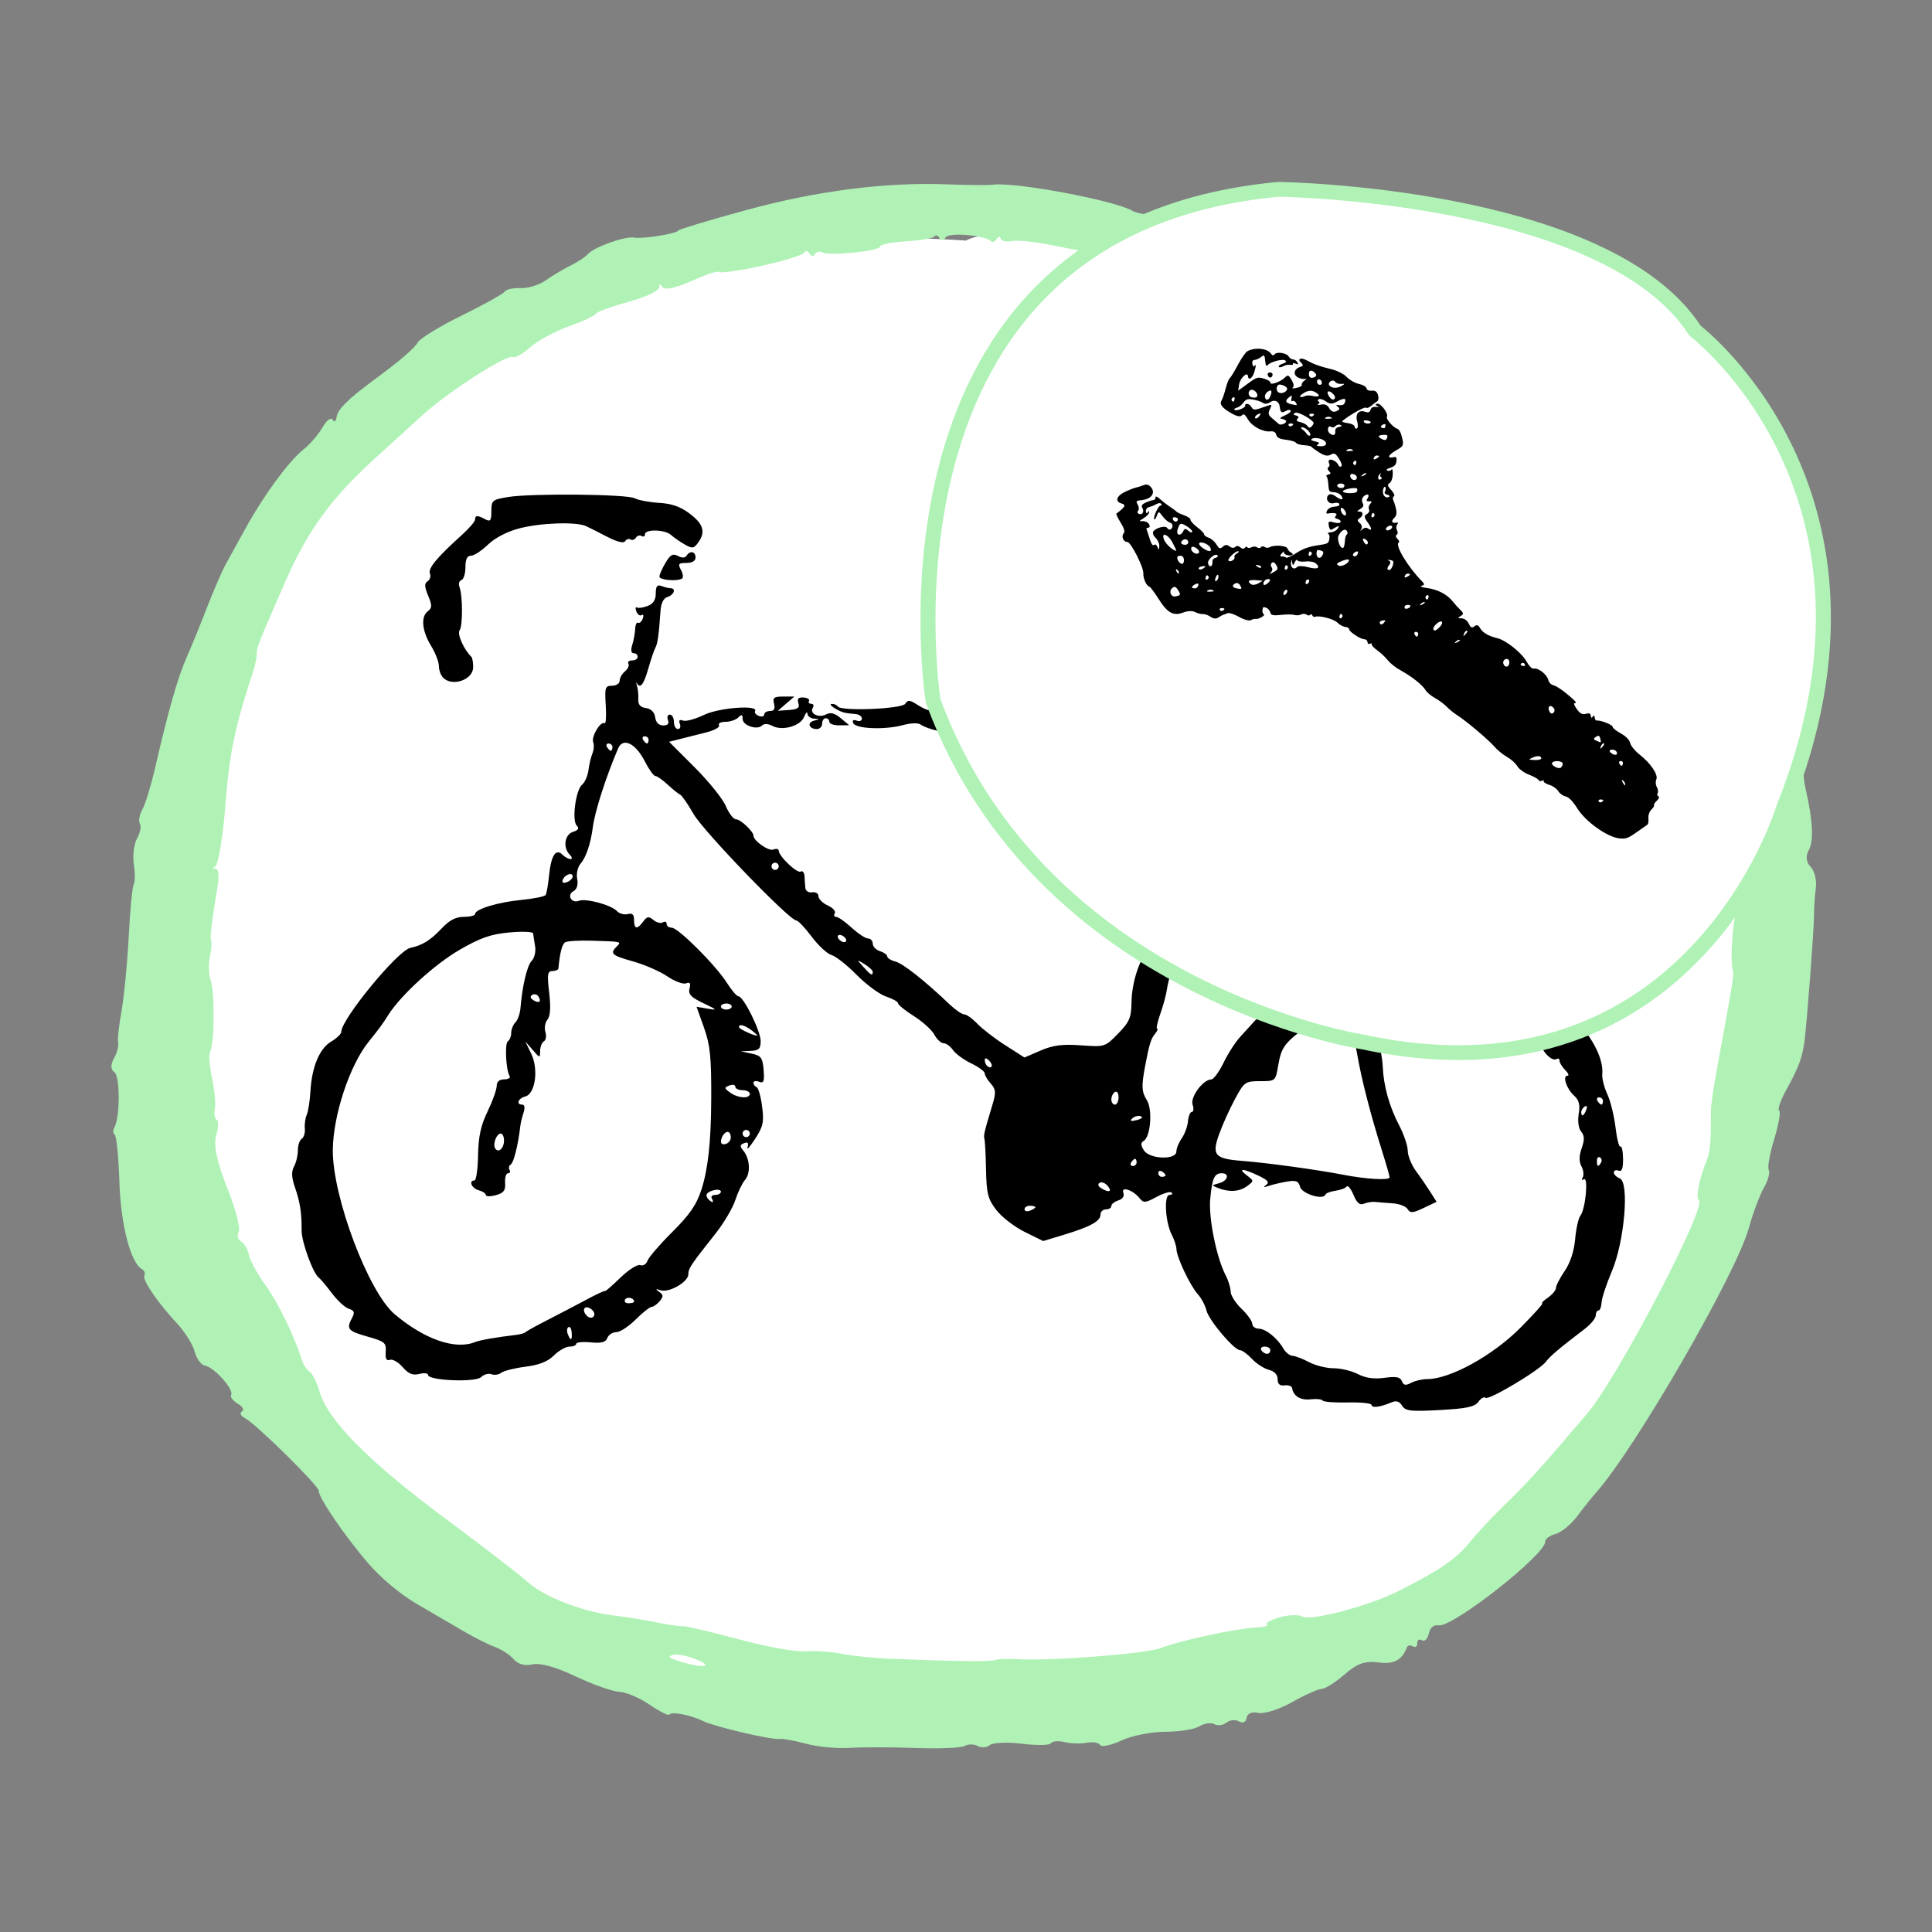 <?xml version="1.0" encoding="UTF-8" standalone="no"?>
<!DOCTYPE svg PUBLIC "-//W3C//DTD SVG 1.1//EN" "http://www.w3.org/Graphics/SVG/1.1/DTD/svg11.dtd">
<svg width="100%" height="100%" viewBox="0 0 1080 1080" version="1.1" xmlns="http://www.w3.org/2000/svg" xmlns:xlink="http://www.w3.org/1999/xlink" xml:space="preserve" xmlns:serif="http://www.serif.com/" style="fill-rule:evenodd;clip-rule:evenodd;stroke-linecap:round;stroke-linejoin:round;stroke-miterlimit:1.5;">
    <rect x="0" y="0" width="1080" height="1080" fill="#808080" stroke="none"/>
    <path d="M73.358,615.396C73.358,615.396 31.245,100.528 540,134.491C576.856,112.991 1077.15,143.283 983.547,600.453C983.547,600.453 957.736,961.811 518.943,957.736C527.976,946.445 166.002,976.762 73.358,615.396Z" style="fill:white;"/>
    <g transform="matrix(0.87,0,0,0.87,1312.15,-384.406)">
        <g id="path1" transform="matrix(-6.519,-3.764,3.698,-6.404,28566.2,20690.3)">
            <path d="M4671.54,378.944C4671.42,378.824 4669.99,378.458 4668.37,378.13C4666.74,377.803 4663.97,377.148 4662.21,376.675C4660.46,376.202 4658.73,375.749 4658.39,375.668C4657.58,375.481 4656.67,374.643 4656.67,374.091C4656.67,373.857 4655.65,373.369 4654.4,373.006C4652.35,372.411 4650.7,371.276 4650.7,370.462C4650.7,369.906 4647.95,367.334 4647.06,367.058C4645.73,366.646 4640.88,361.743 4640.2,360.127C4639.88,359.341 4639.42,358.698 4639.19,358.698C4638.95,358.698 4638.76,358.515 4638.76,358.291C4638.76,358.068 4638.33,357.411 4637.81,356.833C4635.89,354.736 4634.93,353.22 4634.93,352.308C4634.93,351.746 4634.6,351.292 4634.1,351.162C4633.65,351.043 4633.07,350.438 4632.81,349.817C4632.56,349.196 4632.08,348.209 4631.75,347.624C4631.14,346.534 4627.99,339.875 4627.14,337.875C4626.56,336.49 4626.4,335.549 4626.36,333.249C4626.34,332.253 4626.18,331.439 4626,331.439C4625.83,331.439 4625.45,330.388 4625.16,329.104C4624.87,327.819 4624.46,326.658 4624.24,326.523C4624.02,326.388 4623.84,325.694 4623.84,324.98C4623.84,324.266 4623.57,322.601 4623.23,321.278C4622.21,317.256 4622.22,299.552 4623.25,294.669C4623.35,294.161 4623.52,293.02 4623.62,292.134C4623.73,291.248 4624.11,290.226 4624.47,289.864C4624.83,289.501 4625.03,289.042 4624.9,288.842C4624.32,287.892 4628.07,278.348 4629.21,277.913C4629.6,277.764 4629.74,277.369 4629.58,276.871C4629.44,276.41 4629.53,276.07 4629.81,276.07C4630.07,276.07 4630.17,275.878 4630.02,275.644C4629.88,275.409 4629.96,275.218 4630.21,275.218C4630.46,275.218 4630.64,275.074 4630.61,274.898C4630.43,273.71 4630.84,273.024 4632.07,272.513C4633.13,272.068 4633.61,271.498 4634.06,270.144C4634.39,269.164 4634.87,268.227 4635.13,268.063C4635.39,267.899 4636.13,266.867 4636.76,265.769C4637.4,264.672 4638.31,263.649 4638.8,263.495C4639.33,263.327 4639.59,262.976 4639.45,262.615C4639.31,262.263 4639.48,262.014 4639.86,262.014C4640.21,262.014 4640.61,261.727 4640.74,261.375C4640.88,261.024 4641.25,260.737 4641.57,260.737C4641.88,260.737 4642.34,260.374 4642.58,259.931C4642.81,259.488 4643.84,258.636 4644.86,258.038C4645.89,257.44 4647.18,256.284 4647.74,255.469C4648.3,254.653 4648.92,254.086 4649.12,254.209C4649.32,254.331 4649.8,254.148 4650.2,253.801C4650.59,253.454 4651.35,253.039 4651.88,252.879C4652.4,252.718 4652.83,252.413 4652.83,252.201C4652.83,251.989 4653.78,251.41 4654.94,250.913C4656.09,250.416 4657.14,249.74 4657.27,249.41C4657.39,249.081 4657.78,248.811 4658.13,248.811C4658.48,248.811 4658.91,248.556 4659.1,248.245C4659.29,247.934 4660.89,246.9 4662.66,245.949C4664.43,244.998 4666.61,243.72 4667.51,243.109C4668.41,242.498 4669.94,241.787 4670.91,241.529C4671.87,241.272 4672.85,240.911 4673.09,240.728C4673.64,240.296 4678.38,238.84 4679.48,238.762C4680.66,238.679 4682.25,238.12 4682.25,237.791C4682.25,237.641 4683.1,237.585 4684.13,237.667C4685.16,237.749 4686.41,237.594 4686.92,237.324C4687.43,237.053 4689.17,236.721 4690.79,236.585C4692.7,236.425 4694.01,236.083 4694.52,235.612C4695.02,235.145 4695.59,234.992 4696.13,235.184C4696.59,235.348 4697.44,235.397 4698.03,235.292C4698.61,235.188 4699.96,235.107 4701.01,235.113C4702.07,235.119 4704.15,235.129 4705.63,235.136C4707.28,235.144 4709.35,235.51 4710.96,236.076C4713.81,237.081 4717.51,238.891 4717.72,239.386C4717.88,239.753 4725.2,241.69 4726.28,241.65C4726.7,241.634 4726.93,241.802 4726.79,242.022C4726.66,242.242 4726.94,242.422 4727.42,242.422C4727.9,242.422 4728.3,242.595 4728.3,242.806C4728.3,243.328 4730.74,244.144 4731.47,243.866C4731.79,243.743 4732.41,244.014 4732.84,244.468C4733.27,244.922 4734.4,245.531 4735.34,245.822C4737.69,246.552 4739.81,247.596 4739.81,248.026C4739.81,248.223 4740.02,248.385 4740.27,248.385C4741.38,248.385 4743.73,250.822 4745.63,253.941C4746.77,255.805 4747.84,257.329 4748.02,257.329C4748.19,257.329 4748.34,257.556 4748.34,257.834C4748.34,258.855 4750.14,262.014 4750.72,262.014C4751.07,262.014 4751.32,262.435 4751.32,262.994C4751.32,263.533 4751.48,264.156 4751.68,264.378C4751.88,264.601 4752.37,265.741 4752.78,266.912C4753.2,268.084 4754.38,270.731 4755.41,272.794C4756.45,274.858 4757.29,276.745 4757.29,276.986C4757.29,277.228 4757.68,277.913 4758.15,278.509C4758.61,279.104 4759,280.034 4759,280.574C4759,281.114 4759.19,281.675 4759.43,281.819C4759.66,281.964 4759.85,282.497 4759.85,283.004C4759.85,283.511 4760.23,285.176 4760.69,286.706C4762.12,291.446 4762.88,294.528 4763.06,296.301C4763.16,297.238 4763.43,299.316 4763.68,300.918C4763.92,302.521 4764.13,304.342 4764.15,304.965C4764.16,305.587 4764.19,307.247 4764.22,308.652C4764.29,311.907 4763.89,315.553 4763.3,317.092C4763.04,317.751 4762.84,318.865 4762.84,319.566C4762.84,320.298 4762.65,320.73 4762.41,320.581C4762.17,320.431 4762.1,320.604 4762.25,320.989C4762.48,321.593 4762.16,322.807 4761.11,325.263C4759.96,327.934 4759.42,329.494 4759.42,330.126C4759.42,330.519 4758.47,332.299 4757.29,334.083C4756.12,335.867 4755.16,337.503 4755.16,337.718C4755.16,337.934 4754.7,338.355 4754.14,338.654C4753.58,338.954 4752.9,339.705 4752.62,340.323C4752.34,340.942 4751.8,341.927 4751.42,342.513C4751.03,343.098 4750.68,343.814 4750.63,344.102C4750.51,344.877 4748.65,347.118 4747.91,347.387C4747.19,347.648 4744.93,349.523 4744.93,349.858C4744.93,349.978 4743.06,352.001 4740.77,354.354C4736.4,358.847 4731.66,362.519 4727.02,365.004C4725.5,365.819 4723.96,366.708 4723.61,366.979C4722.08,368.157 4714,371.049 4712.24,371.049C4711.92,371.049 4711.33,371.227 4710.92,371.444C4710.04,371.912 4706.53,372.969 4704.42,373.399C4703.6,373.566 4702.74,373.851 4702.51,374.031C4702.11,374.336 4701.06,374.611 4698.45,375.095C4696.18,375.518 4692.98,376.308 4689.71,377.256C4687.84,377.801 4685.73,378.347 4685.02,378.468C4683.12,378.797 4671.79,379.197 4671.54,378.944L4671.54,378.944ZM4685.66,372.838C4685.66,372.651 4687.06,372.484 4688.76,372.468C4692.11,372.435 4694.23,372.188 4694.95,371.747C4695.2,371.593 4695.95,371.387 4696.61,371.291C4701.87,370.526 4704.38,369.914 4707.2,368.706C4707.9,368.404 4708.95,367.965 4709.54,367.73C4710.13,367.495 4711.28,367.012 4712.1,366.656C4712.92,366.301 4714.84,365.594 4716.36,365.086C4717.89,364.577 4719.44,363.89 4719.81,363.558C4720.18,363.226 4720.61,363.083 4720.77,363.24C4720.92,363.397 4721.05,363.301 4721.05,363.028C4721.05,362.755 4721.2,362.57 4721.37,362.617C4722.09,362.811 4724.89,361.467 4724.89,360.93C4724.89,360.611 4725.08,360.47 4725.32,360.614C4725.55,360.759 4725.75,360.722 4725.75,360.533C4725.76,360.343 4726.61,359.621 4727.64,358.928C4728.67,358.235 4729.44,357.545 4729.35,357.394C4729.15,357.062 4732.72,354.439 4733.38,354.439C4733.64,354.439 4733.84,354.236 4733.84,353.987C4733.84,353.739 4734.03,353.655 4734.27,353.8C4734.5,353.944 4734.7,353.876 4734.7,353.648C4734.7,353.071 4739.61,348.476 4740.22,348.476C4740.38,348.476 4741.12,347.604 4741.87,346.538C4742.69,345.375 4743.43,344.72 4743.72,344.9C4744.01,345.075 4744.09,345.012 4743.93,344.748C4743.77,344.499 4744.51,343.408 4745.57,342.323C4746.62,341.238 4747.49,340.184 4747.49,339.981C4747.49,339.778 4748.14,338.827 4748.95,337.867C4749.75,336.907 4750.63,335.451 4750.9,334.632C4751.17,333.813 4751.55,333.143 4751.76,333.143C4752.32,333.143 4755.04,327.774 4755.96,324.871C4756.4,323.447 4757.17,320.99 4757.67,319.412C4759.17,314.605 4759.52,311.196 4759.02,306.482C4758.38,300.601 4758.31,300.107 4758.02,299.638C4757.88,299.409 4757.67,298.757 4757.55,298.188C4756.54,293.252 4755.81,290.997 4753.93,286.995C4752.73,284.453 4751.88,282.153 4752.03,281.884C4752.19,281.614 4752.15,281.539 4751.96,281.717C4751.76,281.895 4751.37,281.416 4751.08,280.652C4749.85,277.353 4749.39,276.27 4749.14,276.07C4749,275.953 4748.73,275.378 4748.55,274.792C4748.37,274.206 4747.89,273.44 4747.49,273.088C4746.68,272.377 4744.5,268.465 4744.5,267.719C4744.5,267.456 4743.93,266.592 4743.23,265.799C4742.53,265.006 4741.84,264.022 4741.71,263.612C4741.57,263.202 4741.3,262.866 4741.1,262.866C4740.9,262.866 4740.61,262.318 4740.47,261.648C4740.28,260.831 4739.29,259.705 4737.45,258.228C4735.93,257.017 4734.7,255.745 4734.7,255.4C4734.7,255.056 4734.43,254.774 4734.11,254.774C4733.79,254.774 4733.28,254.477 4732.97,254.114C4732.67,253.751 4731.55,253.057 4730.49,252.572C4728.77,251.79 4726.21,250.032 4724.55,248.491C4724.23,248.199 4723.76,247.959 4723.5,247.959C4723.23,247.959 4722.49,247.459 4721.86,246.847C4719.99,245.063 4715.21,243.745 4707.2,242.803C4703.21,242.335 4699.24,241.795 4698.39,241.602C4696.57,241.194 4693.03,241.752 4690.57,242.834C4689.63,243.247 4688.09,243.843 4687.16,244.157C4686.22,244.472 4685.26,244.86 4685.03,245.02C4684.79,245.18 4682.68,245.828 4680.35,246.461C4678.01,247.094 4675.57,247.982 4674.94,248.434C4674.3,248.885 4673.04,249.518 4672.12,249.839C4671.21,250.16 4669.52,250.93 4668.37,251.549C4663.26,254.284 4660.71,255.745 4660.51,256.04C4660.39,256.215 4659.66,256.682 4658.89,257.078C4656.3,258.403 4649.65,263.051 4648.78,264.136C4647.66,265.544 4644.09,268.845 4642.66,269.785C4642.04,270.193 4641.71,270.528 4641.93,270.53C4642.15,270.532 4641.87,271.012 4641.32,271.598C4640.77,272.183 4640.01,272.662 4639.64,272.662C4638.81,272.662 4635.1,276.45 4633.58,278.838C4631.43,282.218 4630.75,283.658 4630.46,285.492C4630.3,286.517 4629.89,288.336 4629.55,289.534C4628.73,292.424 4628.34,294.278 4627.26,300.347C4626.54,304.396 4627.24,321.217 4628.12,321.217C4628.46,321.217 4629.03,322.935 4629.22,324.485C4629.32,325.303 4629.69,326.107 4631.04,328.458C4631.25,328.809 4631.85,330.342 4632.38,331.865C4634.75,338.657 4635.15,339.757 4635.39,339.957C4636.1,340.571 4637.97,344.635 4637.72,345.032C4637.56,345.286 4637.64,345.494 4637.89,345.494C4638.14,345.494 4638.34,345.734 4638.35,346.027C4638.36,346.319 4638.84,347.517 4639.41,348.689C4639.99,349.86 4640.46,351.028 4640.47,351.285C4640.48,351.967 4641.76,354.439 4642.11,354.439C4642.27,354.439 4642.78,355.124 4643.23,355.962C4643.68,356.8 4644.57,357.751 4645.19,358.076C4645.82,358.401 4646.45,358.961 4646.59,359.321C4646.73,359.681 4647.07,359.975 4647.35,359.975C4647.84,359.975 4648.33,360.363 4650.41,362.377C4651.79,363.711 4660.6,368.142 4661.44,367.923C4661.84,367.82 4662.26,367.99 4662.38,368.3C4662.49,368.61 4663.01,369.087 4663.52,369.36C4664.28,369.764 4664.39,369.75 4664.11,369.282C4663.91,368.939 4664.1,368.99 4664.59,369.408C4665.04,369.793 4666.56,370.341 4667.97,370.625C4669.38,370.909 4670.73,371.301 4670.97,371.495C4671.21,371.689 4672.93,371.981 4674.8,372.143C4676.67,372.305 4678.49,372.599 4678.84,372.795C4679.66,373.253 4685.66,373.291 4685.66,372.838L4685.66,372.838ZM4684.55,242.42C4684.9,242.059 4684.7,242.013 4683.75,242.236C4681.74,242.708 4680.94,243.329 4682.63,243.1C4683.42,242.992 4684.29,242.686 4684.55,242.42Z" style="fill:rgb(176,242,182);fill-rule:nonzero;"/>
        </g>
        <g id="path11" serif:id="path1" transform="matrix(5.448,0,0,5.448,-26416.9,-2930.38)">
            <path d="M4737.44,784.77C4737.11,784.245 4736.75,784.138 4736.16,784.391C4734.87,784.942 4733.84,785.071 4733.84,784.681C4733.84,784.485 4732.59,784.354 4731.05,784.39C4729.51,784.426 4728.17,784.325 4728.07,784.165C4727.97,784.005 4727.33,783.939 4726.65,784.019C4725.46,784.156 4724.61,783.639 4724.47,782.699C4724.44,782.465 4724.04,782.319 4723.58,782.375C4723.01,782.445 4722.76,782.218 4722.76,781.638C4722.76,781.107 4722.38,780.705 4721.73,780.542C4721.17,780.4 4720.27,779.822 4719.74,779.256C4719.21,778.69 4718.58,778.227 4718.34,778.227C4717.63,778.227 4714.64,774.697 4714.37,773.542C4714.23,772.957 4713.77,772.094 4713.35,771.626C4712.45,770.638 4710.84,767.236 4710.83,766.302C4710.82,765.95 4710.57,765.184 4710.27,764.598C4709.51,763.111 4709.33,759.913 4710.01,759.913C4710.3,759.913 4710.41,759.786 4710.25,759.631C4710.1,759.477 4709.3,759.71 4708.48,760.15C4707.14,760.874 4706.95,760.886 4706.46,760.278C4705.69,759.321 4704.26,758.863 4704.57,759.673C4704.71,760.052 4704.48,760.398 4703.98,760.559C4703.52,760.703 4703.15,761.001 4703.15,761.219C4703.15,761.438 4702.86,761.616 4702.51,761.616C4702.15,761.616 4701.87,761.897 4701.87,762.24C4701.87,763.013 4700.67,763.671 4697.53,764.619L4695.11,765.352L4692.91,764.266C4691.71,763.669 4690.2,762.508 4689.58,761.686C4688.59,760.396 4688.43,759.753 4688.37,756.965C4688.34,755.189 4688.25,753.545 4688.18,753.311C4688.06,752.898 4688.14,752.558 4689.16,749.16C4689.56,747.819 4689.52,747.44 4688.93,746.784C4688.54,746.355 4688.22,745.814 4688.22,745.583C4688.22,745.352 4687.51,744.824 4686.64,744.408C4685.77,743.993 4684.8,743.287 4684.48,742.839C4684.17,742.391 4683.67,742.024 4683.37,742.024C4683.07,742.024 4682.58,741.572 4682.28,741.019C4681.99,740.466 4680.9,739.48 4679.87,738.828C4678.84,738.175 4677.99,737.493 4677.99,737.31C4677.99,737.128 4677.36,736.771 4676.58,736.516C4675.81,736.261 4674.25,735.11 4673.11,733.958C4671.98,732.807 4670.64,731.755 4670.15,731.62C4669.65,731.486 4668.6,730.513 4667.81,729.459C4667.02,728.405 4666.2,727.543 4665.99,727.543C4665.19,727.543 4655.03,717.014 4653.87,714.978C4653.2,713.807 4652.49,712.781 4652.29,712.698C4652.09,712.616 4651.43,712.089 4650.83,711.527C4650.22,710.966 4649.57,710.506 4649.37,710.506C4649.17,710.506 4648.62,709.73 4648.13,708.782C4647.04,706.641 4645.55,705.92 4644.98,707.252C4643.56,710.57 4642.24,714.659 4642,716.525C4641.75,718.455 4641.2,720.094 4640.57,720.82C4640.21,721.242 4640.03,722.011 4640.15,722.641C4640.28,723.342 4640.13,723.859 4639.71,724.09C4638.9,724.543 4639.47,725.561 4640.35,725.225C4641.18,724.907 4644.15,725.707 4644.83,726.43C4645.11,726.737 4645.69,726.899 4646.11,726.79C4646.66,726.646 4646.86,726.839 4646.86,727.493C4646.86,728.585 4647.23,728.643 4647.94,727.666C4648.39,727.058 4648.59,727.029 4649.15,727.489C4649.51,727.793 4650.01,727.919 4650.26,727.768C4650.5,727.616 4650.7,727.696 4650.7,727.944C4650.7,728.192 4650.97,728.395 4651.3,728.395C4652.06,728.395 4656.49,732.819 4657.8,734.89C4658.36,735.769 4658.97,736.487 4659.17,736.487C4659.76,736.487 4661.79,740.574 4661.79,741.762C4661.79,742.681 4661.58,742.885 4660.61,742.926L4659.44,742.977L4660.72,743.248C4661.84,743.485 4662.02,743.723 4662.14,745.171C4662.25,746.527 4662.15,746.777 4661.6,746.566C4661.24,746.426 4660.94,746.48 4660.94,746.687C4660.94,746.895 4661.11,747.128 4661.31,747.206C4661.52,747.284 4661.81,748.307 4661.96,749.478C4662.2,751.32 4662.09,751.837 4661.13,753.311C4660.52,754.248 4660.12,754.689 4660.24,754.291C4660.4,753.781 4660.28,753.639 4659.84,753.808C4659.33,754.003 4659.31,754.172 4659.74,754.686C4660.53,755.637 4660.63,757.365 4659.94,758.152C4659.61,758.535 4659.1,759.602 4658.8,760.523C4658.5,761.445 4657.47,763.197 4656.51,764.416C4653.53,768.177 4653.26,768.583 4653.26,769.278C4653.26,770.171 4650.99,771.483 4649.99,771.161C4649.37,770.959 4649.34,770.997 4649.82,771.34C4650.33,771.699 4650.34,771.889 4649.88,772.445C4649.57,772.814 4649.14,773.116 4648.93,773.116C4648.72,773.116 4647.87,773.787 4647.05,774.607C4646.23,775.427 4645.2,776.098 4644.77,776.098C4644.33,776.098 4643.85,776.405 4643.71,776.781C4643.51,777.292 4643.02,777.423 4641.74,777.302C4640.81,777.213 4640.04,777.289 4640.04,777.471C4640.04,777.653 4639.69,777.801 4639.25,777.801C4638.81,777.801 4637.99,778.269 4637.41,778.84C4636.69,779.567 4635.68,779.968 4634.05,780.175C4632.77,780.337 4631.49,780.658 4631.2,780.887C4630.91,781.116 4630.39,781.195 4630.04,781.061C4629.69,780.928 4629.15,781.079 4628.83,781.397C4628.18,782.045 4622.56,781.817 4622.56,781.142C4622.56,780.936 4622.1,780.883 4621.53,781.026C4620.75,781.221 4620.26,781.017 4619.56,780.215C4619.05,779.625 4618.37,779.242 4618.06,779.362C4617.66,779.515 4617.51,779.234 4617.57,778.417C4617.65,777.357 4617.46,777.198 4615.42,776.621C4613.09,775.964 4612.9,775.722 4613.61,774.395C4613.95,773.764 4613.86,773.546 4613.22,773.341C4612.77,773.199 4611.87,772.372 4611.22,771.502C4610.56,770.633 4609.88,769.819 4609.7,769.694C4609.01,769.212 4607.64,765.46 4607.65,764.104C4607.67,762.051 4607.47,760.762 4606.85,758.975C4606.46,757.833 4606.43,757.166 4606.76,756.554C4607.01,756.09 4607.21,755.229 4607.21,754.642C4607.21,754.055 4607.42,753.449 4607.66,753.296C4607.91,753.142 4608.08,752.604 4608.03,752.099C4607.98,751.594 4608.08,750.852 4608.26,750.448C4608.43,750.045 4608.63,748.799 4608.69,747.68C4608.86,744.801 4609.76,742.639 4611.14,741.824C4611.8,741.439 4612.33,740.925 4612.33,740.682C4612.33,739.184 4619,731.071 4620.48,730.773C4621.85,730.496 4622.85,729.88 4624.11,728.54C4625.07,727.517 4625.82,727.117 4626.78,727.117C4627.51,727.117 4628.11,726.967 4628.11,726.785C4628.11,726.207 4630.78,725.393 4633.56,725.122C4635.03,724.979 4636.32,724.716 4636.43,724.537C4636.55,724.358 4636.73,723.296 4636.84,722.177C4637.08,719.862 4637.64,719.01 4638.42,719.791C4638.7,720.072 4639.13,720.302 4639.36,720.302C4639.6,720.302 4639.56,720.075 4639.28,719.791C4638.44,718.958 4638.66,717.411 4639.66,717.094C4640.29,716.894 4640.42,716.677 4640.1,716.359C4639.5,715.76 4639.98,712.135 4640.73,711.527C4641.05,711.268 4641.39,710.501 4641.48,709.823C4641.56,709.145 4641.78,708.254 4641.95,707.844C4642.12,707.434 4642.16,706.834 4642.04,706.509C4641.79,705.86 4642.91,703.995 4643.38,704.284C4643.54,704.383 4643.6,703.428 4643.52,702.161C4643.39,700.062 4643.45,699.858 4644.27,699.858C4644.76,699.858 4645.16,699.594 4645.16,699.272C4645.16,698.949 4645.44,698.448 4645.79,698.159C4646.14,697.869 4646.32,697.462 4646.19,697.255C4646.07,697.047 4646.26,696.877 4646.63,696.877C4646.99,696.877 4647.29,696.685 4647.29,696.451C4647.29,696.217 4647.08,696.025 4646.82,696.025C4646.52,696.025 4646.45,695.668 4646.64,695.067C4646.81,694.54 4646.96,693.69 4646.99,693.178C4647.01,692.666 4647.17,692.329 4647.33,692.43C4647.49,692.531 4647.74,692.317 4647.88,691.954C4648.02,691.592 4647.96,691.4 4647.76,691.528C4647.55,691.656 4647.27,691.465 4647.13,691.103C4646.99,690.74 4647.02,690.527 4647.19,690.629C4647.36,690.731 4647.94,690.651 4648.46,690.452C4649.12,690.202 4649.42,689.74 4649.42,688.966C4649.42,688.116 4649.59,687.905 4650.1,688.1C4650.47,688.242 4650.95,688.359 4651.16,688.359C4651.85,688.359 4651.58,689.144 4650.81,689.39C4650.31,689.547 4650.03,690.128 4649.97,691.122C4649.8,693.74 4649.63,694.949 4649.37,695.386C4649.23,695.621 4648.86,696.723 4648.54,697.835C4647.99,699.752 4647.59,700.258 4647.18,699.539C4647.09,699.363 4647.1,699.507 4647.2,699.858C4647.32,700.21 4647.38,700.916 4647.36,701.427C4647.32,702.084 4647.58,702.396 4648.26,702.492C4648.87,702.578 4649.26,702.972 4649.35,703.585C4649.43,704.195 4649.78,704.543 4650.29,704.543C4650.84,704.543 4651.02,704.334 4650.86,703.905C4650.72,703.553 4650.82,703.266 4651.08,703.266C4651.34,703.266 4651.56,703.649 4651.56,704.118C4651.56,704.586 4651.77,704.969 4652.03,704.969C4652.29,704.969 4652.39,704.692 4652.26,704.352C4652.1,703.943 4652.23,703.814 4652.63,703.969C4652.97,704.097 4654.08,703.795 4655.11,703.298C4656.91,702.431 4661.61,702.09 4661.13,702.862C4661.03,703.035 4661.23,703.286 4661.58,703.421C4661.93,703.555 4662.21,703.479 4662.21,703.252C4662.21,703.025 4662.52,702.84 4662.9,702.84C4663.38,702.84 4663.52,702.58 4663.37,701.988C4663.18,701.273 4663.36,701.136 4664.45,701.136L4665.76,701.136L4664.79,701.975L4663.82,702.813L4665.14,702.72C4666.17,702.648 4666.41,702.466 4666.24,701.906C4666.07,701.385 4666.24,701.203 4666.85,701.249C4667.32,701.284 4667.6,701.465 4667.49,701.65C4667.37,701.836 4667.5,701.988 4667.76,701.988C4668.02,701.988 4668.1,702.201 4667.94,702.461C4667.52,703.142 4668.64,703.703 4669.51,703.242C4670.03,702.963 4670.52,703.089 4671.23,703.684L4672.23,704.515L4671.06,704.529C4670.42,704.537 4669.89,704.352 4669.89,704.118C4669.89,703.883 4669.7,703.692 4669.46,703.692C4669.23,703.692 4669.04,703.979 4669.04,704.331C4669.04,704.682 4668.76,704.969 4668.42,704.969C4667.49,704.969 4667.22,704.209 4668.07,703.986C4668.78,703.801 4668.78,703.788 4668.08,703.741C4667.67,703.714 4667.32,703.452 4667.31,703.159C4667.29,702.866 4667.11,703.04 4666.91,703.545C4666.47,704.626 4664.34,705.222 4663.16,704.592C4662.67,704.327 4662.2,704.311 4661.96,704.549C4661.38,705.131 4659.66,704.549 4659.66,703.77C4659.66,703.245 4659.55,703.209 4659.15,703.606C4658.87,703.888 4658.18,704.118 4657.63,704.118C4657.08,704.118 4656.74,704.3 4656.88,704.524C4657.02,704.747 4656.31,705.133 4655.3,705.383C4654.3,705.632 4652.92,705.978 4652.24,706.153L4650.99,706.47L4654.02,709.498C4655.68,711.163 4657.34,713.221 4657.69,714.071C4658.05,714.922 4658.59,715.617 4658.9,715.617C4659.42,715.617 4660.94,717.049 4660.94,717.539C4660.94,718.145 4662.72,719.396 4663.28,719.182C4663.63,719.046 4663.92,719.1 4663.92,719.303C4663.92,719.956 4666.09,722.033 4666.51,721.777C4666.73,721.641 4666.93,721.877 4666.96,722.3C4666.98,722.724 4667.03,723.358 4667.06,723.71C4667.1,724.068 4667.45,724.294 4667.87,724.223C4668.28,724.154 4668.61,724.363 4668.61,724.688C4668.61,725.012 4669.1,725.5 4669.7,725.773C4670.3,726.046 4670.68,726.46 4670.53,726.693C4670.39,726.926 4670.46,727.117 4670.69,727.117C4670.93,727.117 4671.75,727.692 4672.52,728.395C4673.29,729.098 4674.16,729.673 4674.47,729.673C4674.76,729.673 4675.01,729.947 4675.01,730.283C4675.01,730.618 4675.39,731.015 4675.86,731.163C4676.33,731.312 4676.72,731.592 4676.72,731.785C4676.72,731.978 4677.15,732.247 4677.67,732.382C4678.57,732.611 4681.17,734.667 4684.08,737.446C4684.76,738.09 4685.53,738.62 4685.81,738.624C4686.08,738.628 4686.78,739.126 4687.35,739.729C4687.93,740.333 4689.41,741.475 4690.65,742.266L4692.9,743.706L4694.81,742.885C4696.29,742.251 4697.37,742.112 4699.57,742.27C4702.38,742.473 4702.41,742.465 4703.95,740.883C4705.3,739.496 4705.5,739.015 4705.53,737.144C4705.56,734.854 4706.51,731.946 4707.47,731.194C4707.79,730.943 4708.12,730.258 4708.2,729.673C4708.54,727.091 4710.03,722.637 4710.83,721.788C4711.31,721.278 4711.59,720.574 4711.46,720.224C4711.32,719.874 4711.51,719.343 4711.87,719.045C4712.23,718.746 4712.42,718.334 4712.29,718.129C4711.9,717.498 4713.71,713.914 4714.42,713.914C4714.79,713.914 4715.09,713.618 4715.09,713.258C4715.09,712.897 4715.49,712.053 4715.99,711.382C4716.49,710.711 4717.04,709.425 4717.22,708.524C4717.39,707.623 4717.63,706.599 4717.74,706.247C4717.84,705.896 4717.85,705.75 4717.76,705.924C4717.66,706.098 4717.23,706.057 4716.82,705.833C4716.4,705.609 4715.96,705.518 4715.85,705.631C4715.73,705.744 4713.87,705.928 4711.69,706.04C4708.44,706.208 4707.79,706.139 4707.98,705.65C4708.13,705.248 4707.81,704.999 4706.98,704.877C4706.3,704.778 4705.85,704.861 4705.98,705.061C4706.1,705.261 4705.66,705.322 4705,705.198C4704.33,705.074 4703.24,705.197 4702.56,705.472C4701.51,705.898 4701.25,705.861 4700.78,705.224C4700.33,704.604 4700.07,704.562 4699.3,704.976C4698.78,705.251 4697.91,705.389 4697.35,705.282C4696.7,705.159 4696.33,705.288 4696.33,705.63C4696.33,706.191 4696.11,706.189 4694.02,705.612C4692.86,705.291 4692.83,705.233 4693.57,704.693C4694.29,704.164 4694.25,704.118 4693.02,704.118C4692.29,704.118 4691.57,704.309 4691.42,704.543C4691.28,704.778 4691.38,704.969 4691.64,704.969C4691.9,704.969 4692.01,705.146 4691.87,705.362C4691.59,705.812 4684.92,705.681 4682.68,705.182C4681.86,704.999 4680.97,704.673 4680.69,704.458C4680.39,704.219 4679.55,704.24 4678.53,704.513C4676.4,705.088 4672.96,704.939 4672.7,704.26C4672.57,703.94 4672.73,703.827 4673.11,703.972C4673.45,704.102 4673.73,703.997 4673.73,703.737C4673.73,703.478 4673.4,703.237 4672.98,703.201C4671.6,703.08 4671.39,703.022 4670.53,702.518C4670.06,702.241 4669.91,702.008 4670.19,702.001C4670.47,701.994 4670.78,702.132 4670.89,702.307C4671.26,702.896 4678.47,702.602 4678.85,701.983C4679.14,701.517 4679.38,701.531 4680.2,702.058C4681.82,703.103 4682.71,703.168 4687.39,702.584C4693.86,701.779 4694.13,701.797 4694.45,703.053C4694.59,703.638 4694.9,704.118 4695.12,704.118C4695.35,704.118 4695.41,704.549 4695.27,705.076C4695.02,705.976 4695.04,705.987 4695.63,705.263C4695.97,704.838 4696.2,704.025 4696.13,703.456C4696.07,702.886 4696.23,702.245 4696.49,702.03C4696.99,701.617 4701.44,702.308 4701.44,702.799C4701.44,702.949 4703.58,702.908 4706.19,702.707C4711,702.337 4711.28,702.395 4711.8,703.874C4711.88,704.091 4712.18,704.12 4712.47,703.939C4712.88,703.687 4712.84,703.491 4712.31,703.103C4711.69,702.649 4711.71,702.596 4712.47,702.596C4712.94,702.596 4713.24,702.727 4713.14,702.887C4713.04,703.046 4713.75,703.252 4714.71,703.343L4716.45,703.509L4715.24,702.538C4713.81,701.393 4714.53,701.234 4716.29,702.307C4716.99,702.737 4717.43,703.323 4717.33,703.692C4717.18,704.258 4717.2,704.258 4717.6,703.694C4717.98,703.143 4718.13,703.172 4718.72,703.907C4719.38,704.735 4719.39,704.732 4718.93,703.798C4718.68,703.271 4718.26,702.84 4718.01,702.84C4717.69,702.84 4717.68,702.674 4717.98,702.307C4718.45,701.733 4718.62,700.707 4718.55,698.981C4718.5,698.001 4718.25,697.844 4716.05,697.429C4706.39,695.611 4703.63,694.754 4702.15,693.113C4701.45,692.342 4701.43,692.145 4701.97,691.369C4702.31,690.887 4702.68,690.589 4702.8,690.706C4703.11,691.02 4705.81,690.04 4706.67,689.297C4707.34,688.719 4707.5,688.729 4708.24,689.401C4708.92,690.013 4709.48,690.093 4711.33,689.844C4712.58,689.676 4713.79,689.423 4714.02,689.282C4715.07,688.646 4720.34,689.322 4722.69,690.392C4725.58,691.715 4726.57,692.792 4726.59,694.641C4726.6,695.894 4726.48,696.025 4725.34,696.025C4724.21,696.025 4724.02,696.223 4723.59,697.821C4723.24,699.119 4723.23,699.661 4723.57,699.774C4723.83,699.861 4724.04,700.933 4724.04,702.208C4724.04,704.138 4723.9,704.529 4723.16,704.766C4722.54,704.962 4722.36,705.258 4722.57,705.753C4722.86,706.453 4722.95,706.857 4723.45,709.548C4723.6,710.309 4723.88,710.932 4724.08,710.932C4724.52,710.932 4725.8,713.293 4725.51,713.577C4725.41,713.685 4725.7,714.882 4726.16,716.236C4726.63,717.591 4726.9,718.888 4726.75,719.12C4726.44,719.622 4727.39,722.803 4728.12,723.71C4729.32,725.211 4730.32,727.782 4730,728.608C4729.78,729.193 4729.94,729.742 4730.51,730.362C4730.96,730.859 4731.48,731.817 4731.67,732.492C4731.93,733.44 4732.24,733.705 4733.03,733.658C4733.6,733.624 4736.03,733.479 4738.44,733.336C4741.52,733.152 4743.67,733.256 4745.69,733.685C4747.27,734.02 4749.37,734.408 4750.37,734.545C4752.61,734.853 4754.43,736.3 4754.06,737.472C4753.88,738.016 4753.96,738.198 4754.27,738.006C4754.53,737.846 4754.74,737.371 4754.74,736.95C4754.74,736.399 4755.44,736.853 4757.23,738.572C4759.72,740.953 4761.23,743.764 4761.05,745.674C4761,746.159 4761.27,747.213 4761.64,748.017C4762.01,748.82 4762.45,750.582 4762.61,751.933C4762.77,753.283 4763.03,754.308 4763.19,754.211C4763.35,754.114 4763.49,754.761 4763.5,755.649C4763.51,756.801 4763.36,757.203 4762.97,757.052C4762.66,756.935 4762.41,757.032 4762.41,757.266C4762.41,757.5 4762.73,757.813 4763.11,757.961C4764.27,758.404 4763.67,765.42 4762.18,768.914C4761.55,770.405 4761,772.057 4760.97,772.584C4760.94,773.111 4760.78,773.542 4760.6,773.542C4760.43,773.542 4760.28,773.808 4760.28,774.133C4760.28,774.458 4759.69,775.177 4758.96,775.73C4755.98,778.002 4754.93,778.893 4754.41,779.577C4753.67,780.582 4747.63,784.188 4747.28,783.839C4747.12,783.681 4746.74,783.893 4746.44,784.309C4746,784.909 4745.06,785.111 4741.89,785.284C4738.43,785.473 4737.84,785.405 4737.44,784.77L4737.44,784.77ZM4740.4,781.635C4743.1,781.635 4748.14,778.859 4751.41,775.565C4752.98,773.984 4754.14,772.69 4753.98,772.69C4753.82,772.69 4754.12,772.392 4754.64,772.027C4755.16,771.663 4755.59,771.146 4755.59,770.879C4755.59,770.612 4756.05,769.712 4756.62,768.88C4757.27,767.927 4757.73,766.536 4757.85,765.125C4757.96,763.892 4758.24,762.647 4758.47,762.357C4759.07,761.605 4759.44,757.726 4758.88,758.07C4758.63,758.224 4758.57,758.133 4758.74,757.858C4758.9,757.592 4758.84,757.007 4758.6,756.556C4758.3,755.99 4758.3,755.328 4758.62,754.409C4758.97,753.407 4758.96,752.924 4758.56,752.447C4758.25,752.07 4758.13,751.224 4758.27,750.362C4758.45,749.287 4758.31,748.73 4757.73,748.209C4756.84,747.403 4756.32,745.858 4756.94,745.858C4757.17,745.858 4757.05,745.556 4756.68,745.188C4756.32,744.82 4756.01,744.33 4756.01,744.098C4756.01,743.867 4755.87,743.768 4755.69,743.878C4755.14,744.22 4754.04,743.149 4753.61,741.842C4753.38,741.156 4752.82,740.389 4752.36,740.138C4751.91,739.887 4751.4,739.49 4751.22,739.256C4751.03,738.996 4750.91,739.05 4750.9,739.393C4750.9,739.703 4750.56,739.893 4750.15,739.814C4749.08,739.608 4749.19,738.367 4750.26,738.551C4750.73,738.632 4750.97,738.558 4750.81,738.387C4750.28,737.854 4748.34,737.813 4748.33,738.335C4748.33,738.655 4748.2,738.628 4747.97,738.261C4747.77,737.948 4747.43,737.73 4747.23,737.775C4746.33,737.972 4742.66,737.327 4742.12,736.88C4741.22,736.134 4734.48,737.467 4734.09,738.466C4733.98,738.768 4734.15,739.931 4734.48,741.052C4734.82,742.172 4735.12,743.856 4735.16,744.793C4735.26,747.09 4735.94,749.519 4737.13,751.777C4737.66,752.808 4738.11,754.131 4738.11,754.719C4738.11,755.306 4738.55,756.379 4739.08,757.104C4739.62,757.829 4740.38,758.941 4740.78,759.575L4741.51,760.727L4739.98,761.452C4738.69,762.064 4738.4,762.084 4738.09,761.583C4737.88,761.256 4737.09,760.949 4736.31,760.901C4735.54,760.853 4734.62,760.78 4734.27,760.739C4733.92,760.697 4733.32,760.792 4732.94,760.949C4732.45,761.157 4732.11,760.872 4731.71,759.906C4731.4,759.175 4731.04,758.734 4730.9,758.926C4730.76,759.117 4730.17,759.34 4729.58,759.421C4728.99,759.502 4728.46,759.708 4728.4,759.878C4728.14,760.559 4725.63,759.786 4725.41,758.959C4725.23,758.282 4724.93,758.161 4723.87,758.34C4723.14,758.462 4722.16,758.693 4721.69,758.852C4721.1,759.054 4721.01,759.02 4721.4,758.738C4721.83,758.434 4721.6,758.162 4720.48,757.633C4718.64,756.76 4718.01,756.749 4719.13,757.61C4719.98,758.254 4719.98,758.269 4719.16,758.874C4718.26,759.536 4717.06,759.617 4715.74,759.103C4714.95,758.793 4714.96,758.767 4715.85,758.534C4716.89,758.262 4717.14,757.357 4716.17,757.357C4715.3,757.357 4715.04,757.939 4714.81,760.405C4714.61,762.648 4715.54,767.27 4716.62,769.368C4716.95,770.001 4717.22,770.875 4717.22,771.312C4717.22,771.748 4717.79,772.656 4718.49,773.329C4719.2,774.003 4719.77,774.805 4719.77,775.113C4719.77,775.42 4720.11,775.678 4720.52,775.686C4721.37,775.702 4722.74,776.807 4723.44,778.035C4723.71,778.492 4724.19,778.876 4724.51,778.889C4724.84,778.901 4725.72,779.236 4726.47,779.634C4727.22,780.032 4728.52,780.357 4729.37,780.357C4730.21,780.357 4731.5,780.666 4732.23,781.044C4733.14,781.515 4734.13,781.653 4735.37,781.483C4736.75,781.294 4737.23,781.387 4737.42,781.88C4737.61,782.376 4737.86,782.421 4738.5,782.079C4738.96,781.835 4739.81,781.635 4740.4,781.635L4740.4,781.635ZM4743.44,738.617C4743.58,738.383 4743.98,738.191 4744.31,738.191C4744.65,738.191 4744.93,738.383 4744.93,738.617C4744.93,738.851 4744.53,739.043 4744.05,739.043C4743.57,739.043 4743.29,738.851 4743.44,738.617ZM4721.9,778.227C4721.9,777.993 4721.61,777.801 4721.24,777.801C4720.88,777.801 4720.69,777.993 4720.84,778.227C4720.98,778.462 4721.28,778.653 4721.5,778.653C4721.73,778.653 4721.9,778.462 4721.9,778.227ZM4628.11,777.267C4628.68,777.034 4630.65,776.691 4633.01,776.412C4633.48,776.356 4633.96,776.212 4634.07,776.092C4634.19,775.972 4635.34,775.334 4636.63,774.676C4637.92,774.017 4639.98,772.938 4641.22,772.277C4642.45,771.616 4643.45,771.151 4643.45,771.244C4643.45,771.336 4644.25,770.637 4645.23,769.69C4646.21,768.737 4647.27,768.068 4647.59,768.192C4647.91,768.316 4648.3,768.085 4648.44,767.679C4648.59,767.273 4649.84,765.809 4651.23,764.425C4653.43,762.238 4654.21,761.108 4654.81,759.274C4655.58,756.891 4655.94,753.625 4655.96,748.626C4655.98,743.64 4655.84,742.258 4655.11,740.193L4654.23,737.723L4655.56,737.951C4656.73,738.152 4656.67,738.076 4655.03,737.299C4653.56,736.6 4653.23,736.245 4653.4,735.568C4653.57,734.94 4653.46,734.78 4652.99,734.96C4652.64,735.094 4651.65,734.723 4650.78,734.135C4649.92,733.547 4648.11,732.757 4646.76,732.378C4644.2,731.66 4643.97,731.454 4644.82,730.61C4645.4,730.028 4645.44,730.036 4641.84,729.929C4640.37,729.886 4638.97,729.971 4638.73,730.119C4638.37,730.344 4638.11,731.338 4637.94,733.186C4637.93,733.362 4637.61,733.506 4637.23,733.506C4636.65,733.506 4636.59,733.881 4636.85,736.072C4637.05,737.824 4636.98,738.832 4636.64,739.246C4636.36,739.58 4636.26,740.23 4636.4,740.69C4636.55,741.15 4636.47,741.65 4636.22,741.801C4635.98,741.951 4635.78,742.468 4635.78,742.948C4635.78,743.787 4635.74,743.781 4634.91,742.817L4634.03,741.811L4634.72,743.234C4635.62,745.074 4635.22,747.991 4634.03,748.302C4633.18,748.525 4632.9,749.265 4633.68,749.265C4633.96,749.265 4634.01,749.633 4633.82,750.223C4633.65,750.75 4633.47,751.469 4633.44,751.82C4633.2,753.942 4632.67,756.109 4632.32,756.32C4632.11,756.454 4632.04,756.743 4632.17,756.961C4632.31,757.179 4632.23,757.357 4631.99,757.357C4631.76,757.357 4631.61,757.866 4631.65,758.487C4631.71,759.389 4631.49,759.683 4630.56,759.941C4629.91,760.119 4629.38,760.112 4629.38,759.926C4629.38,759.739 4629,759.486 4628.53,759.363C4627.71,759.148 4627.31,758.209 4628.04,758.209C4628.24,758.209 4628.43,756.875 4628.46,755.245C4628.5,753.03 4628.78,751.719 4629.59,750.055C4630.18,748.83 4630.66,747.48 4630.66,747.056C4630.66,746.56 4630.98,746.283 4631.54,746.283C4632.02,746.283 4632.31,746.106 4632.18,745.89C4631.74,745.179 4631.59,742.03 4631.98,741.786C4632.19,741.655 4632.37,741.214 4632.37,740.807C4632.37,740.399 4632.59,739.843 4632.86,739.571C4633.14,739.299 4633.4,738.542 4633.46,737.889C4633.69,735.175 4634.25,732.844 4634.79,732.302C4635.11,731.983 4635.29,731.215 4635.19,730.591C4635.08,729.969 4634.98,729.288 4634.96,729.079C4634.94,728.868 4633.69,728.814 4632.15,728.957C4629.95,729.162 4628.74,729.585 4626.29,731.002C4623.37,732.693 4619.43,736.28 4617.92,738.617C4617.11,739.887 4616.93,740.134 4615.53,741.882C4613.31,744.645 4611.37,750.526 4611.33,754.589C4611.27,760.083 4615.53,771.395 4618.64,773.998C4622.18,776.969 4625.78,778.212 4628.11,777.267L4628.11,777.267ZM4639.5,776.127C4639.47,775.675 4639.3,775.394 4639.12,775.502C4638.94,775.61 4638.91,775.98 4639.04,776.324C4639.38,777.191 4639.58,777.105 4639.5,776.127ZM4642.18,773.993C4642.18,773.491 4641.34,772.953 4641.04,773.258C4640.73,773.563 4641.27,774.394 4641.77,774.394C4641.99,774.394 4642.18,774.214 4642.18,773.993ZM4646.86,772.503C4646.86,772.053 4646.05,771.864 4645.8,772.257C4645.66,772.496 4645.84,772.69 4646.2,772.69C4646.57,772.69 4646.86,772.606 4646.86,772.503ZM4694.19,761.358C4694.19,761.266 4693.9,761.191 4693.55,761.191C4693.2,761.191 4692.91,761.376 4692.91,761.603C4692.91,761.83 4693.2,761.905 4693.55,761.77C4693.9,761.636 4694.19,761.45 4694.19,761.358ZM4656.03,760.339C4655.89,760.104 4656.07,759.913 4656.43,759.913C4656.8,759.913 4657.1,759.739 4657.1,759.527C4657.1,759.314 4656.71,759.241 4656.24,759.363C4655.37,759.592 4655.17,759.979 4655.68,760.481C4656.11,760.91 4656.33,760.821 4656.03,760.339ZM4702.72,758.853C4702.43,758.504 4702.01,758.336 4701.77,758.48C4701.52,758.639 4701.58,758.885 4701.93,759.108C4702.85,759.69 4703.3,759.545 4702.72,758.853ZM4735.97,757.834C4735.97,757.689 4735.58,756.324 4735.1,754.802C4733.7,750.353 4732.65,746.28 4732.12,743.193C4731.85,741.611 4731.45,740.21 4731.24,740.08C4731.03,739.951 4730.86,739.377 4730.86,738.805C4730.86,737.257 4729.71,737.485 4726.79,739.612C4723.56,741.962 4723.22,742.387 4722.83,744.641C4722.51,746.491 4722.51,746.496 4720.69,746.496C4718.94,746.496 4718.82,746.582 4717.72,748.626C4717.09,749.797 4716.25,751.654 4715.86,752.752C4714.97,755.224 4715.34,755.649 4718.58,755.899C4721.51,756.126 4727.44,756.939 4730.48,757.531C4733.24,758.067 4735.98,758.218 4735.97,757.834ZM4709.54,757.595C4709.54,757.492 4709.35,757.289 4709.11,757.144C4708.88,757 4708.69,757.084 4708.69,757.332C4708.69,757.58 4708.88,757.783 4709.11,757.783C4709.35,757.783 4709.54,757.699 4709.54,757.595ZM4706.13,756.08C4706.13,755.845 4706.05,755.654 4705.94,755.654C4705.84,755.654 4705.64,755.845 4705.49,756.08C4705.35,756.314 4705.43,756.505 4705.68,756.505C4705.93,756.505 4706.13,756.314 4706.13,756.08ZM4760.9,756.109C4761.03,755.891 4760.98,755.612 4760.78,755.489C4760.58,755.366 4760.42,755.544 4760.42,755.885C4760.42,756.603 4760.55,756.666 4760.9,756.109ZM4710.82,754.79C4710.82,754.432 4711.11,753.728 4711.46,753.224C4711.81,752.721 4712.14,751.816 4712.19,751.213C4712.24,750.61 4712.45,750.117 4712.65,750.117C4712.85,750.117 4712.89,749.728 4712.73,749.252C4712.45,748.347 4713.97,746.305 4714.94,746.291C4715.21,746.287 4715.86,745.405 4716.38,744.331C4716.9,743.257 4717.79,741.867 4718.37,741.243C4718.94,740.618 4719.73,739.755 4720.12,739.324C4721.01,738.356 4727.33,735.21 4728.39,735.21C4729.21,735.21 4729.17,734.233 4728.25,731.778C4728.02,731.179 4727.8,729.837 4727.75,728.796C4727.69,727.631 4727.43,726.811 4727.06,726.661C4726.73,726.527 4726.4,726.144 4726.33,725.809C4726.27,725.474 4725.73,723.922 4725.14,722.358C4724.56,720.795 4724.01,719.07 4723.94,718.525C4723.86,717.98 4723.66,717.307 4723.48,717.029C4723.31,716.751 4723.27,715.744 4723.38,714.793C4723.51,713.814 4723.42,713.062 4723.19,713.062C4722.66,713.062 4721.37,710.594 4721.66,710.131C4721.78,709.938 4721.6,709.416 4721.27,708.972C4720.7,708.233 4720.65,708.227 4720.64,708.909C4720.63,709.319 4720.47,709.654 4720.27,709.654C4719.95,709.654 4715.3,718.463 4715.3,719.071C4715.3,719.215 4714.79,720.461 4714.16,721.841C4712.94,724.557 4709.92,733.907 4709.71,735.635C4709.64,736.221 4709.29,737.515 4708.94,738.51C4708.59,739.506 4708.41,740.32 4708.55,740.32C4708.68,740.32 4708.57,740.588 4708.3,740.916C4707.82,741.496 4707.61,742.158 4707.12,744.793C4706.69,747.08 4706.72,747.759 4707.34,748.741C4708.03,749.841 4707.78,753.028 4706.98,753.528C4706.6,753.762 4706.6,754.033 4706.99,754.657C4707.65,755.707 4710.82,755.817 4710.82,754.79L4710.82,754.79ZM4631.52,753.499C4631.52,753.044 4631.35,752.672 4631.14,752.672C4630.64,752.672 4630.17,753.918 4630.48,754.421C4630.85,755.022 4631.52,754.43 4631.52,753.499ZM4658.16,753.524C4658.31,753.29 4658.3,752.886 4658.14,752.627C4657.85,752.163 4657.12,752.873 4657.11,753.63C4657.1,754.097 4657.86,754.021 4658.16,753.524L4658.16,753.524ZM4660.51,752.672C4660.51,752.438 4660.32,752.246 4660.08,752.246C4659.85,752.246 4659.66,752.438 4659.66,752.672C4659.66,752.906 4659.85,753.098 4660.08,753.098C4660.32,753.098 4660.51,752.906 4660.51,752.672ZM4706.61,750.633C4706.31,750.53 4705.85,750.649 4705.61,750.897C4705.29,751.213 4705.45,751.268 4706.16,751.083C4706.74,750.932 4706.93,750.739 4706.61,750.633ZM4759.16,749.882C4759.31,749.502 4759.23,749.332 4758.99,749.481C4758.76,749.624 4758.57,749.921 4758.57,750.142C4758.57,750.754 4758.88,750.619 4759.16,749.882ZM4704,748.388C4704,747.905 4703.81,747.629 4703.57,747.774C4703.34,747.919 4703.15,748.313 4703.15,748.651C4703.15,748.989 4703.34,749.265 4703.57,749.265C4703.81,749.265 4704,748.87 4704,748.388ZM4761.13,748.839C4761.13,748.605 4760.93,748.413 4760.68,748.413C4760.43,748.413 4760.35,748.605 4760.49,748.839C4760.64,749.073 4760.84,749.265 4760.94,749.265C4761.05,749.265 4761.13,749.073 4761.13,748.839ZM4660.51,747.987C4660.51,747.753 4660.12,747.561 4659.66,747.561C4659.19,747.561 4658.8,747.375 4658.8,747.149C4658.8,746.922 4658.49,746.857 4658.1,747.004C4657.47,747.246 4657.48,747.327 4658.19,747.843C4659.1,748.512 4660.51,748.599 4660.51,747.987L4660.51,747.987ZM4688.73,744.061C4688.42,743.756 4688.22,743.731 4688.22,743.998C4688.22,744.566 4688.73,745.07 4689.01,744.786C4689.13,744.664 4689,744.339 4688.73,744.061L4688.73,744.061ZM4755.9,741.767C4755.76,741.625 4755.39,741.61 4755.08,741.733C4754.74,741.869 4754.84,741.97 4755.34,741.991C4755.79,742.009 4756.04,741.908 4755.9,741.767L4755.9,741.767ZM4660.75,740.52C4659.91,739.886 4659.23,739.708 4659.23,740.121C4659.23,740.328 4660.86,741.1 4661.36,741.132C4661.48,741.139 4661.2,740.864 4660.75,740.52ZM4658.38,737.694C4658.38,737.499 4658.09,737.339 4657.74,737.339C4657.39,737.339 4657.1,737.499 4657.1,737.694C4657.1,737.889 4657.39,738.049 4657.74,738.049C4658.09,738.049 4658.38,737.889 4658.38,737.694ZM4635.58,736.509C4635.42,736.255 4635.1,736.17 4634.85,736.321C4634.57,736.497 4634.61,736.717 4634.98,736.943C4635.66,737.366 4635.97,737.142 4635.58,736.509ZM4675.01,733.608C4675.01,733.43 4674.57,733.02 4674.05,732.696C4673.09,732.109 4673.09,732.111 4673.9,733.02C4674.77,733.995 4675.01,734.122 4675.01,733.608ZM4671.81,729.673C4671.66,729.438 4671.35,729.247 4671.12,729.247C4670.88,729.247 4670.81,729.438 4670.95,729.673C4671.1,729.907 4671.41,730.098 4671.65,730.098C4671.88,730.098 4671.95,729.907 4671.81,729.673ZM4639.62,722.351C4639.62,721.791 4638.65,722.142 4638.44,722.778C4638.33,723.09 4638.53,723.185 4638.94,723.026C4639.31,722.883 4639.62,722.58 4639.62,722.351ZM4663.92,721.154C4663.92,720.92 4663.73,720.728 4663.49,720.728C4663.26,720.728 4663.07,720.92 4663.07,721.154C4663.07,721.388 4663.26,721.58 4663.49,721.58C4663.73,721.58 4663.92,721.388 4663.92,721.154ZM4644.31,707.099C4644.31,706.865 4644.1,706.673 4643.86,706.673C4643.61,706.673 4643.52,706.865 4643.67,707.099C4643.81,707.333 4644.02,707.525 4644.12,707.525C4644.22,707.525 4644.31,707.333 4644.31,707.099ZM4648.57,706.247C4648.57,706.013 4648.37,705.821 4648.12,705.821C4647.87,705.821 4647.79,706.013 4647.93,706.247C4648.08,706.481 4648.28,706.673 4648.38,706.673C4648.49,706.673 4648.57,706.481 4648.57,706.247ZM4690.35,704.356C4690.35,704.252 4690.16,704.049 4689.93,703.905C4689.69,703.76 4689.5,703.844 4689.5,704.092C4689.5,704.34 4689.69,704.543 4689.93,704.543C4690.16,704.543 4690.35,704.459 4690.35,704.356ZM4689.07,703.95C4689.07,703.858 4688.78,703.669 4688.41,703.529C4688.03,703.384 4687.86,703.455 4688.01,703.696C4688.26,704.101 4689.07,704.295 4689.07,703.95ZM4699.31,702.84C4699.31,702.605 4699.11,702.414 4698.86,702.414C4698.61,702.414 4698.52,702.605 4698.67,702.84C4698.81,703.074 4699.02,703.266 4699.12,703.266C4699.22,703.266 4699.31,703.074 4699.31,702.84ZM4718.49,695.599C4718.49,695.365 4718.19,695.173 4717.83,695.173C4717.46,695.173 4717.28,695.365 4717.43,695.599C4717.57,695.833 4717.87,696.025 4718.09,696.025C4718.31,696.025 4718.49,695.833 4718.49,695.599ZM4713.26,694.916C4713.12,694.774 4712.75,694.759 4712.44,694.882C4712.11,695.018 4712.21,695.119 4712.7,695.14C4713.15,695.158 4713.4,695.057 4713.26,694.916L4713.26,694.916ZM4695.73,719.373C4695.86,719.174 4696.14,719.121 4696.35,719.256C4696.91,719.601 4696.85,719.735 4696.13,719.735C4695.79,719.735 4695.61,719.572 4695.73,719.373ZM4624.35,698.922C4624.07,698.641 4623.84,698.018 4623.84,697.537C4623.84,697.057 4623.43,695.994 4622.93,695.174C4621.85,693.411 4621.68,691.74 4622.53,691.078C4623.05,690.675 4623.05,690.395 4622.57,689.229C4622.13,688.174 4622.12,687.781 4622.51,687.54C4622.79,687.367 4622.91,686.952 4622.78,686.617C4622.55,686.009 4623.62,684.717 4626.56,682.066C4627.41,681.298 4628.11,680.484 4628.11,680.256C4628.11,679.74 4628.39,679.733 4629.31,680.225C4629.91,680.549 4630.03,680.396 4630.03,679.271C4630.03,678.014 4630.14,677.911 4631.94,677.61C4634.68,677.151 4646.02,677.258 4646.94,677.751C4647.37,677.979 4648.66,678.222 4649.82,678.291C4651.32,678.38 4652.36,678.749 4653.44,679.576C4655.06,680.806 4655.32,681.748 4654.4,683.004C4653.9,683.684 4653.72,683.706 4652.82,683.192C4652.26,682.871 4651.54,682.369 4651.22,682.077C4650.52,681.429 4648.15,681.367 4648.15,681.995C4648.15,682.243 4647.97,682.336 4647.75,682.201C4647.53,682.066 4647.23,682.154 4647.08,682.396C4646.93,682.638 4646.64,682.734 4646.44,682.609C4646.24,682.484 4645.95,682.576 4645.81,682.814C4645.64,683.083 4644.86,682.897 4643.75,682.322C4642.77,681.814 4641.63,681.239 4641.22,681.045C4640.07,680.495 4635.81,680.639 4633.27,681.315C4631.87,681.686 4630.43,682.438 4629.62,683.226C4628.88,683.941 4627.98,684.526 4627.62,684.526C4627.17,684.526 4626.97,684.947 4626.97,685.886C4626.97,686.634 4626.76,687.318 4626.49,687.404C4626.23,687.491 4626.13,687.841 4626.26,688.181C4626.66,689.215 4626.67,692.798 4626.28,693.335C4625.97,693.764 4626.8,695.616 4627.67,696.451C4627.79,696.568 4627.89,697.126 4627.88,697.689C4627.87,699.158 4625.44,700.006 4624.35,698.922L4624.35,698.922ZM4649.85,686.987C4649.85,686.76 4650.17,686.029 4650.57,685.363C4651.13,684.403 4651.44,684.235 4652.03,684.553C4652.51,684.81 4652.88,684.8 4653.05,684.527C4653.45,683.882 4654.11,684.015 4654.11,684.739C4654.11,685.138 4653.71,685.377 4653.03,685.377C4652.1,685.377 4652.01,685.487 4652.39,686.203C4652.64,686.658 4652.69,687.115 4652.52,687.22C4651.91,687.581 4649.85,687.4 4649.85,686.987L4649.85,686.987Z" style="fill-rule:nonzero;"/>
        </g>
        <g transform="matrix(0.592,0.197,-0.194,0.581,-1116.76,-232.39)">
            <path d="M887.202,1634.73C887.202,1634.73 660.069,1188.93 1057.9,1011.17C1057.9,1011.17 1379.56,906.775 1510.76,1013.99C1510.76,1013.99 1773.71,1104.73 1752.98,1459.79C1752.98,1459.79 1763.29,1792.92 1419.06,1831.79C1419.06,1831.79 1087.53,1889.63 887.202,1634.73Z" style="fill:white;stroke:rgb(176,242,182);stroke-width:15.5px;"/>
        </g>
        <g id="path12" serif:id="path1" transform="matrix(3.003,-1.734,1.456,2.522,-16155.4,6777.63)">
            <path d="M4753.75,969.824C4751.94,968.224 4749.92,962.957 4749.81,959.539C4749.74,957.587 4749.49,956.395 4749.03,955.885C4748.65,955.469 4748.34,954.642 4748.34,954.048C4748.34,953.454 4747.96,952.488 4747.5,951.903C4747.04,951.317 4746.78,950.716 4746.93,950.567C4747.08,950.419 4746.98,950.297 4746.7,950.297C4746.43,950.297 4746.21,950.054 4746.21,949.757C4746.21,949.46 4745.73,948.512 4745.14,947.65C4744.56,946.788 4744.08,945.491 4744.08,944.766C4744.08,944.042 4743.72,942.738 4743.28,941.868C4742.85,940.999 4742.37,939.486 4742.22,938.506C4741.92,936.579 4740.07,930.479 4739.11,928.29C4738.79,927.547 4738.4,926.339 4738.26,925.604C4738.11,924.87 4737.63,923.568 4737.2,922.712C4736.76,921.856 4736.4,920.668 4736.4,920.074C4736.39,918.782 4735.44,915.962 4734.2,913.527C4733.7,912.556 4733.22,911.088 4733.12,910.266C4733.02,909.443 4732.68,908.073 4732.35,907.221C4732.02,906.369 4731.88,905.555 4732.02,905.411C4732.16,905.268 4732.06,905.15 4731.8,905.15C4731.53,905.15 4731.41,904.882 4731.54,904.554C4731.67,904.227 4731.56,903.83 4731.31,903.673C4730.71,903.302 4729.52,900.473 4729.79,900.042C4729.9,899.859 4729.72,899.483 4729.39,899.206C4729.06,898.929 4728.66,898.168 4728.52,897.514C4728.28,896.412 4726.29,894.077 4725.46,893.928C4725.27,893.892 4725.13,893.626 4725.16,893.335C4725.19,893.045 4725.07,892.9 4724.89,893.014C4724.7,893.127 4724.44,892.933 4724.31,892.583C4724.17,892.233 4723.79,891.947 4723.46,891.947C4723.13,891.947 4722.61,891.645 4722.31,891.277C4722,890.908 4721.01,890.228 4720.1,889.766C4718.91,889.16 4718.51,888.722 4718.68,888.2C4718.8,887.801 4718.71,887.187 4718.48,886.836C4718.12,886.28 4718.02,886.277 4717.67,886.815C4717.45,887.155 4717.37,887.587 4717.48,887.774C4717.75,888.201 4716.19,888.224 4715.76,887.799C4715.59,887.627 4715.17,887.483 4714.83,887.48C4714.49,887.477 4713.78,886.612 4713.26,885.558C4712.73,884.504 4712.06,883.617 4711.77,883.588C4711.48,883.559 4711.1,883.489 4710.93,883.432C4710.75,883.376 4710.27,883.364 4709.86,883.406C4709.42,883.451 4708.95,883.054 4708.71,882.425C4708.49,881.843 4708.04,881.208 4707.71,881.014C4707.38,880.819 4706.89,880.251 4706.63,879.751C4706.35,879.225 4705.56,878.732 4704.75,878.58C4702.79,878.212 4702.14,876.945 4702.02,873.265C4701.96,871.54 4701.81,870.022 4701.68,869.893C4701.27,869.484 4701.42,867.651 4701.94,866.683C4702.57,865.53 4702.84,859.273 4702.28,858.928C4701.65,858.545 4701.78,857.143 4702.47,856.883C4702.88,856.723 4703.04,856.003 4703,854.494C4702.96,853.307 4703.03,852.321 4703.15,852.303C4705.23,851.989 4705.57,851.716 4704.9,850.91C4704.01,849.828 4704.78,848.935 4706.49,849.086C4707.35,849.162 4708.34,849.338 4708.69,849.477C4709.04,849.617 4709.71,849.792 4710.18,849.866C4710.74,849.955 4711.08,850.388 4711.16,851.14C4711.35,852.693 4710.11,853.36 4708.55,852.551C4707.47,851.992 4707.41,852.014 4707.41,852.965C4707.41,853.517 4707.18,854.044 4706.91,854.136C4706.63,854.228 4706.55,854.535 4706.72,854.817C4707.15,855.5 4707.84,855.038 4707.84,854.073C4707.84,853.512 4708.11,853.336 4708.88,853.42C4709.45,853.482 4710.11,853.649 4710.33,853.79C4710.56,853.93 4710.84,853.805 4710.94,853.51C4711.05,853.216 4711.29,853.55 4711.48,854.253C4711.66,854.956 4712.07,856.153 4712.39,856.913C4712.7,857.673 4712.98,858.44 4713,858.617C4713.03,858.793 4713.42,859.464 4713.88,860.106C4714.34,860.749 4714.6,861.447 4714.47,861.658C4714.34,861.869 4714.52,862.849 4714.87,863.836C4715.22,864.823 4715.41,865.773 4715.31,865.948C4715.2,866.123 4715.39,866.63 4715.72,867.074C4716.06,867.519 4716.34,868.487 4716.35,869.227C4716.36,870.336 4716.5,870.534 4717.17,870.359C4717.74,870.211 4718.07,870.426 4718.28,871.069C4718.44,871.591 4718.81,871.897 4719.13,871.776C4719.45,871.654 4719.79,871.937 4719.92,872.427C4720.04,872.903 4720.35,873.166 4720.6,873.011C4720.85,872.857 4721.05,872.933 4721.05,873.181C4721.05,873.429 4721.35,873.632 4721.7,873.632C4722.06,873.632 4722.47,873.919 4722.6,874.269C4722.74,874.619 4723.02,874.798 4723.23,874.668C4723.44,874.537 4723.72,874.698 4723.85,875.025C4723.97,875.352 4724.31,875.62 4724.6,875.62C4725.58,875.62 4727.48,877.152 4727.37,877.845C4727.31,878.222 4727.41,878.77 4727.59,879.063C4727.77,879.355 4727.74,879.595 4727.53,879.595C4726.93,879.595 4726.13,878.496 4726.48,878.149C4726.65,877.983 4726.44,877.979 4726.01,878.141C4725.48,878.344 4725.4,878.532 4725.74,878.744C4726.02,878.913 4726.27,879.222 4726.31,879.43C4726.35,879.638 4727.27,879.749 4728.36,879.676C4729.73,879.584 4730.95,879.833 4732.36,880.495C4734.31,881.41 4734.41,881.417 4734.95,880.671C4735.27,880.245 4735.41,879.713 4735.27,879.49C4735.13,879.261 4735.38,879.275 4735.84,879.523C4736.35,879.794 4736.9,879.813 4737.28,879.572C4737.81,879.235 4737.81,879.174 4737.25,879.125C4736.9,879.094 4736.47,879.091 4736.3,879.118C4735.91,879.179 4735.88,878.624 4736.23,877.719C4736.45,877.157 4736.61,877.201 4737.26,878.004C4737.69,878.527 4738.17,878.817 4738.34,878.647C4738.52,878.477 4738.43,878.064 4738.15,877.73C4737.76,877.258 4737.77,877.072 4738.2,876.9C4738.74,876.68 4738.24,876.117 4737.04,875.588C4736.8,875.482 4736.88,875.214 4737.23,874.972C4737.62,874.701 4738.12,874.689 4738.59,874.939C4739.52,875.439 4739.81,875.439 4739.81,874.938C4739.81,874.72 4739.44,874.423 4738.99,874.28C4738.05,873.982 4737.97,872.498 4738.87,872.151C4739.24,872.01 4739.64,872.399 4739.94,873.205C4740.5,874.669 4740.98,874.886 4740.89,873.63C4740.85,873.16 4740.47,872.515 4740.03,872.196C4739.31,871.667 4739.29,871.49 4739.84,870.175C4740.17,869.382 4740.39,868.566 4740.32,868.362C4740.26,868.158 4740.48,868.095 4740.81,868.224C4741.25,868.39 4741.36,868.222 4741.21,867.637C4741.09,867.186 4741.21,866.817 4741.47,866.817C4741.73,866.817 4741.94,866.53 4741.94,866.178C4741.94,865.827 4742.12,865.539 4742.32,865.539C4742.79,865.539 4743.39,866.828 4743.27,867.562C4743.23,867.855 4743.38,868.095 4743.61,868.095C4743.84,868.095 4744,867.328 4743.96,866.391C4743.91,864.967 4743.75,864.687 4743,864.687C4742.38,864.687 4741.89,864.199 4741.39,863.054C4740.99,862.155 4740.66,861.272 4740.66,861.092C4740.66,860.911 4740.19,860.387 4739.6,859.926C4739.01,859.466 4738.53,858.858 4738.53,858.576C4738.53,858.293 4737.94,857.539 4737.21,856.899C4736.28,856.088 4735.95,855.476 4736.1,854.882C4736.25,854.314 4736.05,853.879 4735.49,853.581C4734.19,852.886 4732.99,850.588 4732.99,848.776C4732.99,847.523 4732.85,847.189 4732.38,847.369C4731.97,847.526 4731.48,847.008 4730.89,845.789C4729.87,843.702 4729.78,842.724 4730.55,842.241C4730.84,842.054 4731.64,841.23 4732.31,840.41C4732.99,839.59 4733.7,838.919 4733.89,838.919C4734.07,838.919 4735.19,838.201 4736.37,837.322C4737.55,836.444 4738.82,835.725 4739.19,835.725C4740.8,835.725 4742.76,837.422 4742.78,838.838C4742.79,839.272 4742.99,839.486 4743.25,839.329C4743.86,838.952 4745.36,840.353 4745.36,841.303C4745.36,841.721 4745.55,842.182 4745.78,842.327C4746.02,842.472 4746.2,842.914 4746.2,843.31C4746.19,843.931 4746.14,843.942 4745.78,843.392C4745.55,843.04 4745.37,842.935 4745.36,843.157C4745.36,843.38 4745.12,843.332 4744.84,843.051C4744.56,842.77 4743.99,842.54 4743.57,842.54C4743.14,842.54 4742.8,842.366 4742.8,842.154C4742.8,841.941 4743.21,841.875 4743.71,842.005C4744.35,842.173 4744.56,842.074 4744.43,841.669C4744.21,841.033 4742.02,840.306 4741.22,840.605C4740.84,840.746 4740.81,840.517 4741.11,839.723C4741.66,838.287 4741.64,838.207 4740.77,838.35C4740.36,838.417 4739.81,838.335 4739.54,838.168C4739.26,837.989 4738.97,838.211 4738.84,838.712C4738.69,839.279 4738.78,839.462 4739.11,839.264C4739.66,838.934 4738.56,840.446 4737.89,840.936C4737.17,841.466 4736.72,841.296 4736.99,840.594C4737.41,839.507 4735.54,840.032 4734.76,841.223L4734.08,842.249L4736.27,841.959C4738.29,841.69 4738.52,841.753 4739.34,842.793C4739.83,843.412 4740.13,844.081 4740,844.281C4739.69,844.788 4741.7,845.231 4742.77,844.892C4743.55,844.644 4743.65,844.788 4743.65,846.131C4743.65,847.049 4743.44,847.661 4743.12,847.678C4742.82,847.693 4743.06,847.895 4743.64,848.126C4744.36,848.414 4744.75,848.405 4744.85,848.099C4744.93,847.853 4745.32,847.636 4745.71,847.617C4746.16,847.596 4746.23,847.504 4745.88,847.367C4745.59,847.248 4745.14,846.772 4744.9,846.309C4744.32,845.237 4745.05,844.244 4746.19,844.542C4746.84,844.712 4746.96,844.577 4746.77,843.86C4746.46,842.669 4747.22,842.715 4747.84,843.924C4748.7,845.599 4749.37,846.541 4750.94,848.32C4751.81,849.299 4752.61,850.735 4752.77,851.619C4752.94,852.48 4753.53,853.68 4754.09,854.285C4754.65,854.89 4755.01,855.642 4754.89,855.957C4754.77,856.272 4755.04,856.729 4755.5,856.973C4756.09,857.291 4756.27,857.724 4756.12,858.496C4756.01,859.09 4755.7,859.591 4755.43,859.608C4755.17,859.625 4754.52,859.72 4753.99,859.818C4753.46,859.917 4753.03,859.821 4753.03,859.606C4753.03,859.391 4751.88,859.249 4750.47,859.289C4749.07,859.33 4747.91,859.477 4747.91,859.617C4747.91,859.756 4748.3,860.223 4748.78,860.655C4749.26,861.086 4749.55,861.691 4749.43,861.999C4749.32,862.306 4749.41,862.558 4749.64,862.558C4749.88,862.558 4750.19,861.966 4750.33,861.243C4750.65,859.639 4751.67,859.155 4752.45,860.23C4752.9,860.835 4753.15,860.904 4753.53,860.522C4753.91,860.14 4754.19,860.145 4754.68,860.545C4755.2,860.969 4755.26,860.957 4754.97,860.479C4754.73,860.077 4754.8,859.952 4755.19,860.083C4755.82,860.292 4756.11,863.303 4755.53,863.656C4755.13,863.906 4755.53,866.383 4756.1,867.104C4756.34,867.411 4756.31,868.274 4756.02,869.34C4755.58,871 4755.48,871.076 4753.87,871.076C4752.17,871.076 4751.61,871.62 4752.83,872.086C4753.36,872.291 4753.38,872.482 4752.95,873.181C4752.56,873.799 4752.14,873.957 4751.38,873.767C4750.65,873.585 4750.44,873.656 4750.65,874.002C4750.82,874.275 4751.15,874.377 4751.39,874.231C4751.63,874.084 4751.51,874.56 4751.14,875.288C4750.76,876.017 4750.16,876.613 4749.8,876.613C4749.29,876.613 4749.21,876.931 4749.43,878.104C4749.59,878.953 4749.54,879.595 4749.31,879.595C4749.09,879.595 4748.88,879.834 4748.85,880.127C4748.56,882.471 4748.14,883.56 4747.43,883.745C4746.52,883.984 4746.39,884.521 4747.17,884.883C4747.59,885.082 4747.59,885.181 4747.17,885.38C4746.88,885.517 4746.64,885.996 4746.64,886.445C4746.64,886.894 4746.42,887.261 4746.16,887.261C4745.89,887.261 4745.78,887.637 4745.91,888.113C4746.03,888.581 4745.98,888.965 4745.8,888.965C4744.88,888.965 4744.97,894.619 4745.94,899.056C4746.1,899.782 4745.99,899.939 4745.43,899.762C4745.04,899.637 4745.32,900.08 4746.06,900.745C4747.63,902.157 4748.74,904.193 4748.98,906.124C4749.07,906.876 4749.27,908.019 4749.43,908.663C4749.67,909.623 4749.57,909.837 4748.92,909.848C4748.18,909.861 4748.18,909.898 4748.86,910.416C4749.3,910.753 4749.55,911.454 4749.5,912.212C4749.43,913.185 4749.57,913.428 4750.15,913.33C4750.7,913.238 4750.9,913.493 4750.9,914.294C4750.9,915.456 4751.5,916.718 4752.71,918.091C4753.92,919.461 4755.27,923.516 4755.26,925.73C4755.25,927.053 4755.45,927.86 4755.82,928C4756.59,928.296 4757.34,930.59 4757.05,931.759C4756.91,932.289 4757.06,932.975 4757.38,933.305C4757.69,933.632 4758.28,934.97 4758.69,936.279C4759.51,938.934 4759.57,939.365 4759.1,939.071C4758.92,938.96 4758.84,939.602 4758.93,940.498C4759.04,941.702 4759.31,942.186 4759.95,942.353C4760.53,942.506 4760.73,942.802 4760.55,943.266C4760.38,943.72 4760.46,943.849 4760.78,943.647C4761.11,943.446 4761.19,943.574 4761.02,944.024C4760.87,944.398 4760.89,944.765 4761.06,944.839C4761.69,945.118 4763.24,947.431 4763.03,947.777C4762.91,947.975 4763.21,948.927 4763.7,949.891C4764.29,951.047 4764.51,952.043 4764.34,952.817C4764.19,953.479 4764.39,954.901 4764.79,956.077C4765.76,958.948 4765.94,962.024 4765.16,962.67C4764.82,962.95 4764.54,963.623 4764.54,964.166C4764.54,964.709 4764.35,965.274 4764.11,965.421C4763.87,965.568 4763.79,965.88 4763.94,966.114C4764.08,966.348 4763.8,966.644 4763.31,966.773C4762.81,966.902 4762.41,967.154 4762.41,967.334C4762.41,967.513 4762.03,967.76 4761.56,967.882C4761.1,968.003 4760.53,968.601 4760.3,969.209C4760.06,969.817 4759.73,970.32 4759.54,970.325C4759.36,970.331 4758.24,970.445 4757.05,970.579C4755.18,970.788 4754.72,970.684 4753.75,969.823L4753.75,969.824ZM4754.73,960.757C4754.73,960.654 4754.54,960.451 4754.31,960.306C4754.07,960.162 4753.88,960.246 4753.88,960.494C4753.88,960.742 4754.07,960.945 4754.31,960.945C4754.54,960.945 4754.73,960.861 4754.73,960.757ZM4759.71,959.135C4759.59,958.842 4759.49,959.082 4759.49,959.668C4759.49,960.253 4759.59,960.493 4759.71,960.2C4759.83,959.907 4759.83,959.428 4759.71,959.135ZM4761.32,955.864C4761.46,955.646 4761.38,955.347 4761.14,955.2C4760.9,955.053 4760.7,955.231 4760.7,955.596C4760.7,956.344 4760.96,956.454 4761.32,955.864ZM4761.28,952.626C4761.07,952.072 4760.28,951.72 4760.28,952.179C4760.28,952.812 4760.85,953.662 4761.16,953.476C4761.36,953.352 4761.41,952.97 4761.28,952.626ZM4760.08,949.954C4759.94,949.823 4759.6,949.953 4759.31,950.244C4758.89,950.665 4758.94,950.714 4759.55,950.483C4759.97,950.323 4760.21,950.085 4760.08,949.954ZM4751.58,949.381C4751.92,948.831 4750.55,947.643 4749.98,947.994C4749.55,948.261 4750.33,949.871 4750.89,949.871C4751.1,949.871 4751.41,949.651 4751.58,949.381ZM4759.97,948.624C4760.12,948.029 4759.98,947.818 4759.43,947.859C4758.81,947.905 4758.76,948.055 4759.15,948.68C4759.74,949.62 4759.71,949.622 4759.97,948.624L4759.97,948.624ZM4748.66,945.506C4748.56,945.213 4748.02,944.92 4747.45,944.854C4746.45,944.739 4746.45,944.756 4747.25,945.387C4748.25,946.176 4748.9,946.23 4748.66,945.506ZM4755.28,937.497C4755.02,936.497 4754.31,936.833 4754.31,937.957C4754.31,938.477 4754.52,938.689 4754.9,938.544C4755.24,938.413 4755.4,937.969 4755.28,937.497ZM4754.73,926.02C4754.73,925.786 4754.53,925.594 4754.28,925.594C4754.03,925.594 4753.95,925.786 4754.1,926.02C4754.24,926.254 4754.44,926.446 4754.55,926.446C4754.65,926.446 4754.73,926.254 4754.73,926.02ZM4752.53,923.749C4752.61,923.328 4752.39,923.039 4751.99,923.039C4751.6,923.039 4751.32,923.403 4751.32,923.926C4751.32,924.964 4752.32,924.817 4752.53,923.749ZM4746.52,914.263C4746.38,914.121 4746.01,914.106 4745.7,914.229C4745.36,914.365 4745.46,914.466 4745.96,914.487C4746.41,914.505 4746.66,914.404 4746.52,914.263L4746.52,914.263ZM4748.56,913.325C4748.43,913.194 4748.09,913.324 4747.8,913.616C4747.38,914.036 4747.43,914.085 4748.04,913.854C4748.46,913.694 4748.69,913.456 4748.56,913.325ZM4744.68,909.577C4745.05,909.434 4745.36,909.134 4745.36,908.908C4745.36,908.316 4743.54,908.67 4743.33,909.303C4743.14,909.883 4743.62,909.981 4744.68,909.577ZM4740.43,908.587C4740.57,908.369 4740.48,908.07 4740.25,907.923C4740.01,907.776 4739.81,907.954 4739.81,908.319C4739.81,909.067 4740.07,909.178 4740.43,908.587ZM4744.39,903.189C4744.24,903.048 4743.88,903.032 4743.57,903.155C4743.23,903.291 4743.33,903.392 4743.83,903.413C4744.28,903.431 4744.53,903.331 4744.39,903.189L4744.39,903.189ZM4736.4,902.382C4736.4,902.315 4736.15,902.162 4735.83,902.042C4735.52,901.922 4735.26,902.075 4735.26,902.382C4735.26,902.688 4735.52,902.841 4735.83,902.721C4736.15,902.601 4736.4,902.449 4736.4,902.382ZM4745.57,902.595C4745.71,902.36 4745.63,902.169 4745.38,902.169C4745.13,902.169 4744.93,902.36 4744.93,902.595C4744.93,902.829 4745.01,903.02 4745.12,903.02C4745.22,903.02 4745.42,902.829 4745.57,902.595ZM4741.73,902.169C4741.59,901.934 4741.29,901.743 4741.07,901.743C4740.85,901.743 4740.66,901.934 4740.66,902.169C4740.66,902.403 4740.96,902.595 4741.33,902.595C4741.69,902.595 4741.88,902.403 4741.73,902.169ZM4730.01,896.632C4730.01,896.397 4729.92,896.206 4729.82,896.206C4729.72,896.206 4729.51,896.397 4729.37,896.632C4729.22,896.866 4729.31,897.058 4729.55,897.058C4729.8,897.058 4730.01,896.866 4730.01,896.632ZM4744.5,896.029C4744.22,895.753 4743.93,895.753 4743.66,896.029C4743.38,896.305 4743.52,896.449 4744.08,896.449C4744.63,896.449 4744.77,896.305 4744.5,896.029ZM4742.81,892.567C4743.26,892.033 4743.25,891.815 4742.8,891.396C4742.37,890.993 4742.31,890.997 4742.55,891.417C4742.72,891.727 4742.57,892.061 4742.19,892.208C4741.82,892.349 4741.52,892.635 4741.52,892.844C4741.52,893.439 4742.21,893.291 4742.81,892.567L4742.81,892.567ZM4736.16,886.884C4736.29,886.677 4735.87,886.406 4735.22,886.283C4733.9,886.03 4733.63,886.151 4734.04,886.807C4734.38,887.357 4735.83,887.41 4736.16,886.884L4736.16,886.884ZM4727.91,886.293C4727.85,885.783 4727.27,885.882 4727.09,886.431C4726.99,886.712 4727.15,886.865 4727.43,886.772C4727.71,886.678 4727.92,886.462 4727.91,886.293ZM4738.32,886.41C4738.47,886.175 4738.28,885.984 4737.92,885.984C4737.55,885.984 4737.25,886.175 4737.25,886.41C4737.25,886.644 4737.44,886.836 4737.65,886.836C4737.88,886.836 4738.18,886.644 4738.32,886.41ZM4723.4,885.984C4723.54,885.749 4723.47,885.558 4723.23,885.558C4723,885.558 4722.69,885.749 4722.55,885.984C4722.4,886.218 4722.47,886.41 4722.71,886.41C4722.94,886.41 4723.25,886.218 4723.4,885.984ZM4740.81,884.905C4740.48,884.025 4740.24,884.129 4740.24,885.157C4740.24,885.639 4740.42,885.921 4740.65,885.782C4740.87,885.644 4740.95,885.249 4740.81,884.905ZM4746.21,885.132C4746.21,884.898 4745.92,884.706 4745.57,884.706C4745.22,884.706 4744.93,884.898 4744.93,885.132C4744.93,885.366 4745.22,885.558 4745.57,885.558C4745.92,885.558 4746.21,885.366 4746.21,885.132ZM4730.55,883.837C4730.43,883.359 4729.77,882.683 4729.1,882.335C4728.43,881.987 4727.87,881.492 4727.87,881.236C4727.87,880.928 4727.65,880.952 4727.23,881.307C4726.68,881.762 4726.61,881.721 4726.83,881.039C4727.07,880.294 4727.05,880.29 4726.6,880.983C4726.05,881.839 4726.43,882.733 4727.21,882.433C4727.5,882.322 4728.27,882.878 4728.93,883.668C4730.21,885.195 4730.93,885.27 4730.55,883.837L4730.55,883.837ZM4737.25,882.789C4737.57,882.204 4737.98,881.725 4738.18,881.725C4738.37,881.725 4738.53,881.437 4738.53,881.086C4738.53,880.317 4737.73,880.278 4736.77,881.001C4736.1,881.513 4735.78,883.854 4736.38,883.854C4736.55,883.854 4736.94,883.375 4737.25,882.789L4737.25,882.789ZM4732.49,881.854C4732.06,881.329 4731.94,881.337 4731.61,881.914C4731.08,882.866 4731.63,883.603 4732.39,882.966C4732.87,882.573 4732.89,882.33 4732.49,881.854L4732.49,881.854ZM4742.66,881.725C4742.55,880.312 4742.66,880.021 4743.3,880.021C4743.73,880.021 4744.08,879.727 4744.08,879.369C4744.08,879.01 4744.38,878.6 4744.75,878.458C4745.3,878.249 4745.32,878.128 4744.86,877.832C4744.39,877.531 4744.4,877.393 4744.92,877.063C4745.69,876.565 4745.21,875.989 4744.31,876.335C4743.95,876.473 4743.65,876.976 4743.65,877.452C4743.65,878.063 4743.37,878.319 4742.69,878.324C4741.98,878.329 4741.88,878.426 4742.32,878.702C4743.02,879.144 4742.59,880.021 4741.68,880.021C4741.22,880.021 4741.12,880.276 4741.32,880.926C4741.5,881.488 4741.39,881.987 4741.03,882.244C4740.58,882.564 4740.61,882.606 4741.16,882.431C4741.56,882.304 4741.98,882.474 4742.11,882.816C4742.54,883.945 4742.8,883.443 4742.66,881.725L4742.66,881.725ZM4711.67,882.389C4711.67,882.285 4711.48,882.082 4711.25,881.938C4711.01,881.793 4710.82,881.877 4710.82,882.125C4710.82,882.373 4711.01,882.576 4711.25,882.576C4711.48,882.576 4711.67,882.492 4711.67,882.389ZM4721.54,881.619C4721.1,881.179 4720.2,881.525 4720.2,882.136C4720.2,882.334 4720.6,882.393 4721.08,882.267C4721.65,882.116 4721.82,881.891 4721.54,881.619ZM4725.74,881.299C4725.74,881.064 4725.66,880.873 4725.55,880.873C4725.45,880.873 4725.25,881.064 4725.1,881.299C4724.96,881.533 4725.04,881.725 4725.29,881.725C4725.54,881.725 4725.74,881.533 4725.74,881.299ZM4730.86,881.299C4730.86,881.064 4730.77,880.873 4730.67,880.873C4730.57,880.873 4730.36,881.064 4730.22,881.299C4730.07,881.533 4730.16,881.725 4730.41,881.725C4730.65,881.725 4730.86,881.533 4730.86,881.299ZM4719.39,880.422C4718.29,879.505 4717.81,879.594 4718.22,880.641C4718.35,881.003 4718.9,881.292 4719.44,881.284L4720.41,881.27L4719.39,880.422ZM4744.5,880.873C4744.5,880.638 4744.42,880.447 4744.31,880.447C4744.21,880.447 4744.01,880.638 4743.86,880.873C4743.72,881.107 4743.8,881.299 4744.05,881.299C4744.3,881.299 4744.5,881.107 4744.5,880.873ZM4724.04,879.772C4724.04,879.077 4723.84,878.741 4723.5,878.858C4723.21,878.961 4723.02,879.345 4723.09,879.712C4723.15,880.08 4722.86,880.469 4722.45,880.577C4721.97,880.702 4722.12,880.792 4722.86,880.823C4723.85,880.865 4724.04,880.701 4724.04,879.772ZM4716.36,879.595C4716.36,879.122 4716.08,878.743 4715.72,878.743C4714.95,878.743 4714.9,879.24 4715.6,879.936C4716.28,880.623 4716.36,880.588 4716.36,879.595ZM4748.37,878.568C4748.03,878.157 4748.01,877.88 4748.32,877.691C4748.57,877.539 4748.76,877.187 4748.75,876.908C4748.74,876.629 4748.47,876.755 4748.14,877.187C4747.52,878.009 4747.69,879.169 4748.44,879.169C4748.7,879.169 4748.67,878.931 4748.37,878.568L4748.37,878.568ZM4721.11,877.778C4720.68,877.36 4720.64,877.409 4720.87,878.016C4721.03,878.436 4721.27,878.673 4721.4,878.541C4721.53,878.41 4721.4,878.067 4721.11,877.778ZM4711.46,877.465C4711.31,877.231 4710.97,877.042 4710.69,877.046C4710.38,877.05 4710.44,877.217 4710.82,877.465C4711.64,877.994 4711.79,877.994 4711.46,877.465ZM4740.09,876.867C4740.05,876.304 4739.88,875.932 4739.71,876.041C4739.25,876.319 4739.31,877.891 4739.77,877.891C4739.98,877.891 4740.12,877.431 4740.09,876.867L4740.09,876.867ZM4713.61,875.733C4714.05,875.026 4713.65,874.928 4713.04,875.592C4712.74,875.919 4712.68,876.188 4712.91,876.188C4713.14,876.188 4713.45,875.983 4713.61,875.733ZM4709.75,874.91C4709.9,874.676 4709.61,874.484 4709.11,874.484C4708.62,874.484 4708.33,874.676 4708.48,874.91C4708.62,875.144 4708.91,875.336 4709.11,875.336C4709.32,875.336 4709.61,875.144 4709.75,874.91ZM4705.96,873.701C4705.93,872.77 4705.74,872.536 4705.17,872.686C4704.31,872.908 4704.16,874.307 4704.96,874.628C4705.91,875.013 4706.01,874.926 4705.96,873.701ZM4712.1,874.484C4712.1,874.25 4712.01,874.058 4711.91,874.058C4711.81,874.058 4711.6,874.25 4711.46,874.484C4711.31,874.718 4711.4,874.91 4711.65,874.91C4711.9,874.91 4712.1,874.718 4712.1,874.484ZM4744.08,874.101C4744.08,873.643 4741.9,872.688 4741.58,873.006C4741.24,873.344 4743.31,874.905 4743.74,874.638C4743.93,874.526 4744.08,874.284 4744.08,874.101ZM4749,874.52C4748.87,874.306 4748.96,874.033 4749.2,873.913C4749.44,873.794 4749.41,873.742 4749.12,873.797C4748.45,873.929 4748.12,874.91 4748.76,874.91C4749.02,874.91 4749.13,874.735 4749,874.52L4749,874.52ZM4718.07,873.632C4718.07,873.398 4718.39,873.206 4718.78,873.206C4719.17,873.206 4719.37,873.087 4719.23,872.942C4718.84,872.559 4716.79,873.147 4716.79,873.64C4716.79,873.87 4717.08,874.058 4717.43,874.058C4717.78,874.058 4718.07,873.866 4718.07,873.632ZM4714.09,872.117C4714.23,871.752 4714.6,871.554 4714.93,871.678C4715.25,871.801 4715.51,871.716 4715.51,871.489C4715.51,870.663 4713.48,871.058 4713.25,871.928C4712.99,872.927 4713.71,873.09 4714.09,872.117ZM4712.53,872.187C4712.53,872.095 4712.24,871.909 4711.89,871.774C4711.53,871.64 4711.25,871.715 4711.25,871.942C4711.25,872.169 4711.53,872.354 4711.89,872.354C4712.24,872.354 4712.53,872.279 4712.53,872.187ZM4742.37,871.954C4742.37,871.451 4741.54,870.913 4741.23,871.219C4740.93,871.524 4741.47,872.354 4741.97,872.354C4742.19,872.354 4742.37,872.174 4742.37,871.954ZM4745.08,871.276C4744.94,870.932 4744.67,870.651 4744.46,870.651C4744.02,870.651 4743.94,871.653 4744.35,872.059C4744.8,872.513 4745.33,871.943 4745.08,871.276ZM4746.94,872.097C4746.8,871.955 4746.44,871.94 4746.13,872.063C4745.79,872.199 4745.89,872.3 4746.39,872.321C4746.84,872.339 4747.09,872.239 4746.94,872.097L4746.94,872.097ZM4707.7,869.719C4707.56,869.379 4707.46,869.48 4707.44,869.976C4707.42,870.425 4707.52,870.677 4707.67,870.535C4707.81,870.394 4707.82,870.026 4707.7,869.719L4707.7,869.719ZM4750.47,870.048C4750.19,869.772 4749.9,869.772 4749.62,870.048C4749.35,870.324 4749.49,870.468 4750.05,870.468C4750.6,870.468 4750.74,870.324 4750.47,870.048ZM4715.07,869.053C4715.05,868.095 4713.96,866.645 4713.64,867.158C4713.36,867.612 4714.29,869.791 4714.76,869.795C4714.94,869.797 4715.08,869.463 4715.07,869.053ZM4709.75,867.666C4709.61,867.433 4709.31,867.243 4709.09,867.243C4708.62,867.243 4708.55,868.662 4708.98,869.101C4709.38,869.501 4710.08,868.198 4709.75,867.666ZM4746.42,868.947C4746.57,868.713 4746.48,868.521 4746.23,868.521C4745.98,868.521 4745.78,868.713 4745.78,868.947C4745.78,869.181 4745.87,869.373 4745.97,869.373C4746.07,869.373 4746.28,869.181 4746.42,868.947ZM4712.94,868.415C4712.94,868.122 4712.77,867.622 4712.57,867.304C4712.1,866.558 4711.57,867.345 4711.93,868.27C4712.24,869.073 4712.95,869.175 4712.94,868.415ZM4753.45,866.806C4752.42,866.153 4752.11,866.331 4752.63,867.289C4752.99,867.965 4753.23,868.066 4753.6,867.697C4753.97,867.329 4753.93,867.109 4753.45,866.806ZM4746.85,865.966C4746.7,865.731 4746.36,865.543 4746.08,865.546C4745.77,865.55 4745.82,865.717 4746.21,865.966C4747.03,866.494 4747.17,866.494 4746.85,865.966ZM4709.47,864.102C4709.56,861.853 4708.54,860.563 4708.37,862.702C4708.28,863.756 4708.93,865.966 4709.33,865.966C4709.37,865.966 4709.43,865.127 4709.47,864.102ZM4712.1,865.327C4712.1,864.975 4711.81,864.688 4711.46,864.688C4710.79,864.688 4710.61,865.192 4711.1,865.682C4711.59,866.172 4712.1,865.992 4712.1,865.327ZM4754.52,865.114C4754.67,864.879 4754.48,864.688 4754.1,864.688C4753.72,864.688 4753.52,864.879 4753.67,865.114C4753.81,865.348 4754.01,865.54 4754.1,865.54C4754.19,865.54 4754.38,865.348 4754.52,865.114ZM4713.32,862.583C4712.64,861.057 4712.48,861.011 4711.5,862.09C4710.66,863.015 4711.33,863.802 4712.28,863.012C4712.72,862.647 4712.9,862.755 4713.1,863.489C4713.23,864.011 4713.47,864.313 4713.62,864.161C4713.77,864.009 4713.64,863.299 4713.32,862.583ZM4707.2,861.305C4707.04,860.583 4707.13,859.964 4707.41,859.79C4708.15,859.334 4709.97,859.946 4709.97,860.65C4709.97,860.997 4710.15,861.28 4710.37,861.28C4711.03,861.28 4711.35,860.427 4710.89,859.876C4710.66,859.592 4710.4,858.702 4710.32,857.897C4710.19,856.501 4710.15,856.468 4709.43,857.184C4709.02,857.596 4708.69,857.763 4708.69,857.554C4708.69,857.009 4710.7,855.339 4711,855.636C4711.13,855.773 4711.25,855.662 4711.25,855.389C4711.25,855.115 4710.88,854.892 4710.43,854.892C4709.98,854.892 4709.33,854.785 4708.99,854.654C4708.65,854.522 4708.26,854.72 4708.11,855.102C4707.94,855.551 4708.01,855.684 4708.33,855.487C4708.63,855.302 4708.7,855.375 4708.52,855.678C4708.35,855.948 4707.69,856.175 4707.06,856.182C4706.08,856.194 4706.02,856.257 4706.66,856.629C4707.07,856.868 4707.41,857.449 4707.41,857.919C4707.41,858.39 4707.22,858.657 4706.98,858.512C4706.75,858.367 4706.55,858.404 4706.54,858.593C4706.53,858.783 4706.36,859.743 4706.17,860.728C4705.93,861.973 4705.97,862.491 4706.3,862.431C4706.56,862.384 4706.72,862.729 4706.65,863.197C4706.54,863.988 4706.57,863.994 4707,863.287C4707.26,862.868 4707.35,861.976 4707.2,861.305L4707.2,861.305ZM4752.17,862.335C4751.87,861.978 4751.54,861.774 4751.43,861.881C4751.14,862.176 4751.74,862.984 4752.25,862.984C4752.54,862.984 4752.51,862.74 4752.17,862.335L4752.17,862.335ZM4742.87,860.581C4742.48,860.044 4741.89,859.598 4741.56,859.59C4741.1,859.58 4741.15,859.782 4741.73,860.429C4742.32,861.082 4742.36,861.284 4741.9,861.294C4741.49,861.303 4741.56,861.499 4742.13,861.933C4743.29,862.806 4743.8,861.864 4742.87,860.581ZM4745.93,860.649C4746.08,860.258 4746.45,860.123 4746.9,860.295C4747.41,860.491 4747.53,860.416 4747.3,860.046C4747.12,859.756 4746.72,859.617 4746.4,859.737C4746.09,859.857 4745.77,859.74 4745.68,859.478C4745.4,858.641 4744.57,859.542 4744.81,860.429C4745.07,861.434 4745.59,861.536 4745.93,860.649ZM4712.53,860.028C4712.53,859.807 4712.33,859.509 4712.1,859.364C4711.86,859.219 4711.67,859.399 4711.67,859.765C4711.67,860.13 4711.86,860.429 4712.1,860.429C4712.33,860.429 4712.53,860.248 4712.53,860.028ZM4741.62,857.654C4741.51,857.065 4741.21,856.458 4740.97,856.306C4740.69,856.132 4740.63,856.305 4740.81,856.773C4740.96,857.182 4741.09,857.789 4741.09,858.121C4741.09,858.453 4741.26,858.725 4741.46,858.725C4741.66,858.725 4741.73,858.243 4741.62,857.654ZM4746.42,857.447C4746.28,857.213 4745.93,857.024 4745.65,857.028C4745.35,857.032 4745.4,857.199 4745.78,857.447C4746.6,857.976 4746.75,857.976 4746.42,857.447ZM4743.22,856.671C4743.22,855.674 4741.71,852.762 4741.19,852.762C4740.7,852.762 4740.67,852.893 4741.06,853.36C4741.44,853.819 4741.43,854.002 4741,854.149C4740.59,854.295 4740.63,854.545 4741.2,855.182C4741.61,855.645 4741.94,856.338 4741.94,856.722C4741.94,857.168 4742.18,857.332 4742.58,857.175C4742.94,857.041 4743.22,856.813 4743.22,856.671L4743.22,856.671ZM4748.59,856.322C4748.36,855.73 4748.42,855.708 4748.99,856.176C4749.49,856.591 4749.78,856.608 4750.14,856.244C4750.79,855.593 4750.39,855.271 4748.88,855.228C4747.91,855.2 4747.52,854.918 4747.17,853.977C4746.91,853.309 4746.49,852.762 4746.22,852.762C4745.95,852.762 4745.85,852.954 4745.99,853.188C4746.14,853.422 4746.01,853.626 4745.7,853.641C4745.39,853.656 4745.57,853.841 4746.1,854.053C4746.72,854.3 4747.06,854.799 4747.06,855.446C4747.06,856.604 4747.37,857.021 4748.24,857.021C4748.64,857.021 4748.76,856.771 4748.59,856.322L4748.59,856.322ZM4744.08,855.13C4744.08,855.027 4743.88,854.824 4743.65,854.679C4743.41,854.534 4743.22,854.618 4743.22,854.867C4743.22,855.115 4743.41,855.318 4743.65,855.318C4743.88,855.318 4744.08,855.233 4744.08,855.13ZM4739.81,854.704C4739.81,854.601 4739.62,854.398 4739.39,854.253C4739.15,854.108 4738.96,854.193 4738.96,854.441C4738.96,854.689 4739.15,854.892 4739.39,854.892C4739.62,854.892 4739.81,854.807 4739.81,854.704ZM4749.06,853.608C4748.83,852.141 4748.13,851.838 4748.13,853.209C4748.13,853.927 4748.35,854.466 4748.66,854.466C4748.95,854.466 4749.13,854.08 4749.06,853.608ZM4738.96,853.273C4738.96,853.086 4738.74,852.713 4738.47,852.445C4738.1,852.078 4738.32,851.999 4739.32,852.126C4740.06,852.22 4740.66,852.113 4740.66,851.89C4740.66,851.667 4740.47,851.46 4740.24,851.431C4740,851.402 4739.62,851.354 4739.39,851.325C4738.95,851.27 4738.91,850.823 4739.26,849.912C4739.68,848.827 4739.14,847.863 4738.18,847.968C4737.6,848.032 4737.11,847.784 4736.94,847.33C4736.78,846.922 4736.22,846.149 4735.68,845.613C4734.87,844.804 4734.55,844.718 4733.81,845.112C4733.32,845.373 4732.65,845.483 4732.32,845.355C4731.98,845.227 4731.71,845.286 4731.71,845.485C4731.71,845.685 4732.19,845.94 4732.78,846.052C4733.36,846.164 4733.84,846.079 4733.84,845.863C4733.84,845.648 4734.03,845.59 4734.27,845.735C4734.5,845.879 4734.7,846.376 4734.7,846.838C4734.7,847.703 4734.86,847.806 4737.04,848.29C4738.3,848.571 4738.31,848.584 4737.45,849.284C4736.73,849.872 4736.65,850.213 4736.98,851.271C4737.19,851.974 4737.43,852.789 4737.51,853.082C4737.67,853.66 4738.96,853.831 4738.96,853.273ZM4751.22,852.302C4750.81,852.063 4750.47,851.59 4750.47,851.25C4750.47,850.911 4750.18,850.633 4749.83,850.633C4749.48,850.633 4749.19,850.882 4749.19,851.186C4749.19,852.014 4750.1,852.764 4751.09,852.749C4751.89,852.737 4751.9,852.699 4751.22,852.302ZM4746.25,850.916C4745.88,850.229 4745.34,849.923 4744.49,849.923C4743.81,849.923 4743.36,850.082 4743.48,850.278C4743.6,850.473 4743.95,850.633 4744.25,850.633C4744.55,850.633 4745.15,851.017 4745.57,851.487C4746.55,852.564 4746.95,852.226 4746.25,850.916ZM4742.23,850.846C4742.23,850.494 4742.05,850.207 4741.82,850.207C4741.6,850.207 4741.64,849.935 4741.92,849.602C4742.31,849.123 4742.28,849.017 4741.77,849.093C4740.65,849.257 4740.5,849.744 4741.3,850.63C4742.23,851.653 4742.23,851.653 4742.23,850.846L4742.23,850.846ZM4748.34,849.568C4748.34,849.216 4748.15,848.929 4747.91,848.929C4747.68,848.929 4747.49,849.216 4747.49,849.568C4747.49,849.919 4747.68,850.207 4747.91,850.207C4748.15,850.207 4748.34,849.919 4748.34,849.568ZM4735.55,849.096C4735.55,849.004 4735.26,848.929 4734.91,848.929C4734.56,848.929 4734.27,849.115 4734.27,849.341C4734.27,849.568 4734.56,849.644 4734.91,849.509C4735.26,849.374 4735.55,849.188 4735.55,849.096ZM4748.04,847.225C4747.78,846.235 4747.25,846.114 4746.92,846.971C4746.66,847.656 4746.97,848.077 4747.73,848.077C4748.05,848.077 4748.17,847.739 4748.04,847.225ZM4742.12,847.288C4742.24,847.088 4742.07,846.561 4741.75,846.117C4741.28,845.493 4741.03,845.424 4740.64,845.812C4740.36,846.09 4740.24,846.617 4740.38,846.984C4740.66,847.698 4741.75,847.889 4742.12,847.288ZM4738.87,846.714C4739.6,845.987 4739.51,845.579 4738.64,845.706C4738.23,845.766 4737.83,846.132 4737.76,846.52C4737.59,847.346 4738.15,847.442 4738.87,846.714ZM4736.83,844.695C4736.83,844.24 4736.61,843.737 4736.35,843.576C4735.68,843.158 4735.08,844.314 4735.62,844.975C4736.29,845.771 4736.83,845.644 4736.83,844.695ZM4732.78,843.392C4732.92,843.158 4732.84,842.966 4732.59,842.966C4732.34,842.966 4732.14,843.158 4732.14,843.392C4732.14,843.626 4732.22,843.818 4732.33,843.818C4732.43,843.818 4732.63,843.626 4732.78,843.392ZM4740.24,842.754C4740.24,842.363 4740.44,842.113 4740.7,842.197C4740.95,842.28 4741.15,842.531 4741.15,842.754C4741.15,842.976 4740.95,843.227 4740.7,843.311C4740.44,843.395 4740.24,843.144 4740.24,842.754Z" style="fill-rule:nonzero;"/>
        </g>
    </g>
</svg>
